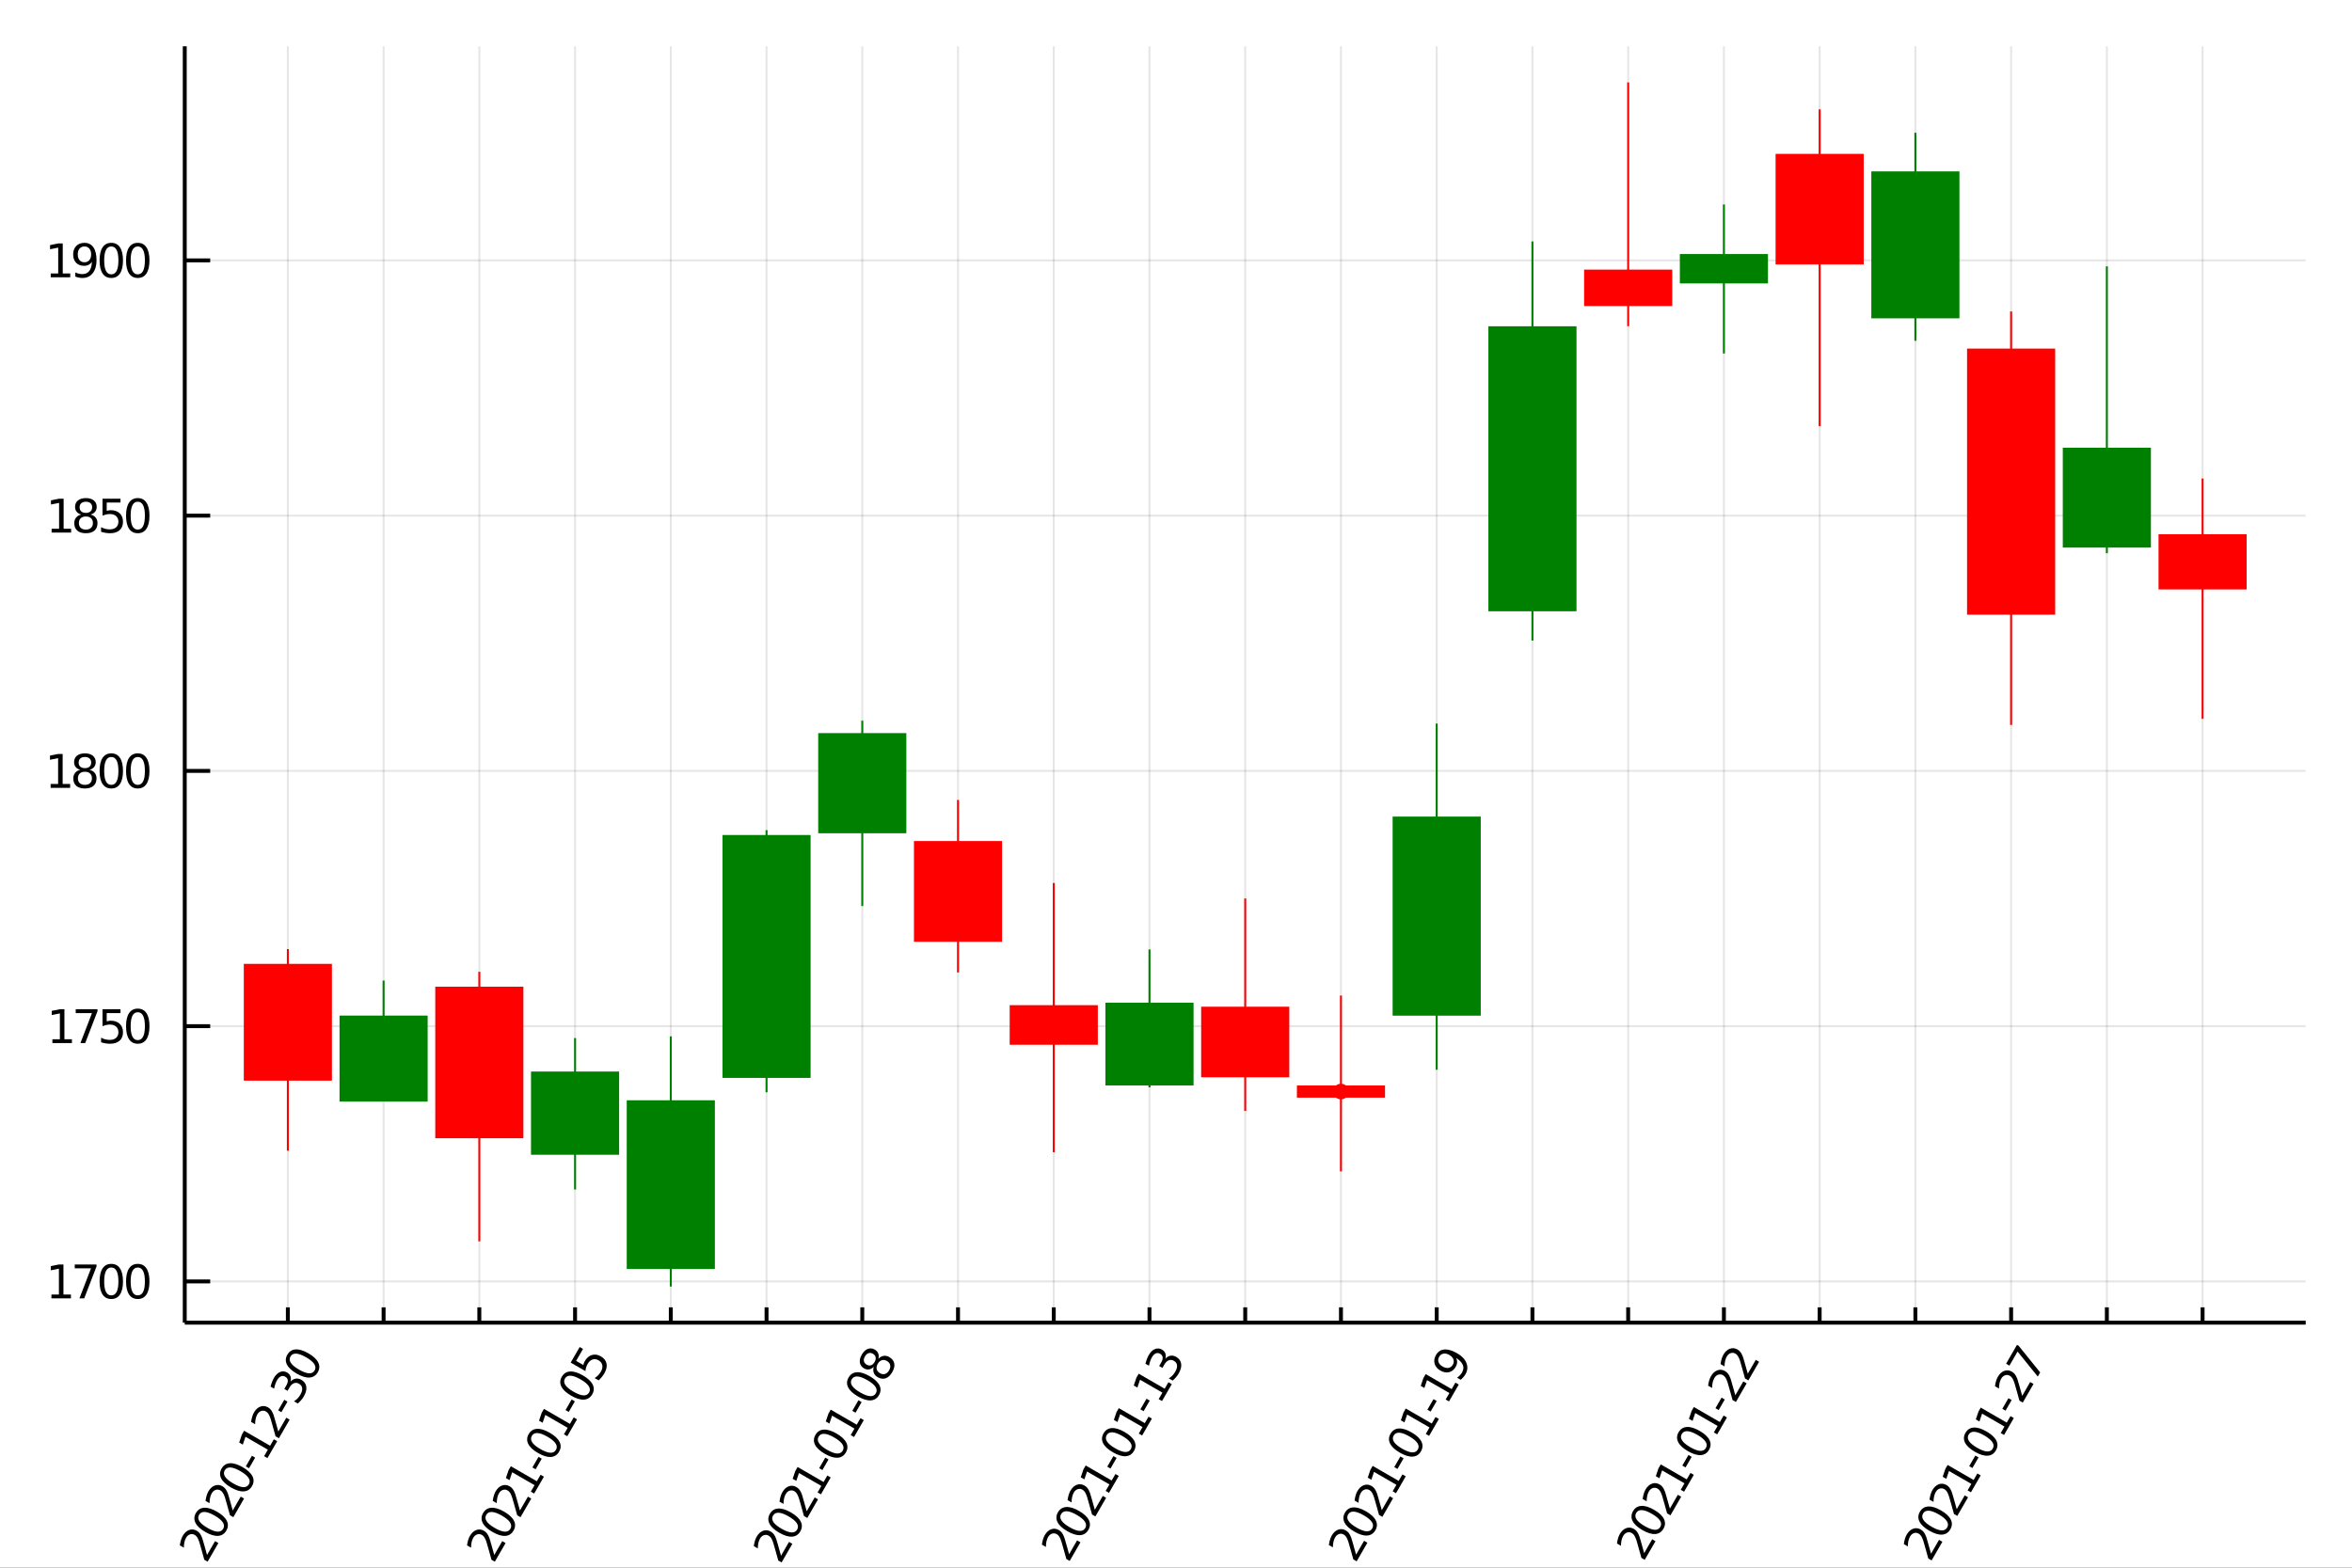 <?xml version="1.0" encoding="utf-8"?>
<svg xmlns="http://www.w3.org/2000/svg" xmlns:xlink="http://www.w3.org/1999/xlink" width="150" height="100" viewBox="0 0 600 400">
<rect x="0" y="0" width="600" height="400" fill="#333333" stroke="none"/>
<defs>
  <clipPath id="clip280">
    <rect x="0" y="0" width="600" height="400"/>
  </clipPath>
</defs>
<path clip-path="url(#clip280)" d="
M0 400 L600 400 L600 0 L0 0  Z
  " fill="#ffffff" fill-rule="evenodd" fill-opacity="1"/>
<defs>
  <clipPath id="clip281">
    <rect x="120" y="0" width="421" height="400"/>
  </clipPath>
</defs>
<path clip-path="url(#clip280)" d="
M47.13 337.479 L588.189 337.479 L588.189 11.811 L47.13 11.811  Z
  " fill="#ffffff" fill-rule="evenodd" fill-opacity="1"/>
<defs>
  <clipPath id="clip282">
    <rect x="47" y="11" width="542" height="327"/>
  </clipPath>
</defs>
<polyline clip-path="url(#clip282)" style="stroke:#000000; stroke-width:0.5; stroke-opacity:0.1; fill:none" points="
  73.433,337.479 73.433,11.811 
  "/>
<polyline clip-path="url(#clip282)" style="stroke:#000000; stroke-width:0.5; stroke-opacity:0.1; fill:none" points="
  97.856,337.479 97.856,11.811 
  "/>
<polyline clip-path="url(#clip282)" style="stroke:#000000; stroke-width:0.5; stroke-opacity:0.1; fill:none" points="
  122.278,337.479 122.278,11.811 
  "/>
<polyline clip-path="url(#clip282)" style="stroke:#000000; stroke-width:0.5; stroke-opacity:0.1; fill:none" points="
  146.701,337.479 146.701,11.811 
  "/>
<polyline clip-path="url(#clip282)" style="stroke:#000000; stroke-width:0.5; stroke-opacity:0.1; fill:none" points="
  171.124,337.479 171.124,11.811 
  "/>
<polyline clip-path="url(#clip282)" style="stroke:#000000; stroke-width:0.5; stroke-opacity:0.1; fill:none" points="
  195.546,337.479 195.546,11.811 
  "/>
<polyline clip-path="url(#clip282)" style="stroke:#000000; stroke-width:0.5; stroke-opacity:0.1; fill:none" points="
  219.969,337.479 219.969,11.811 
  "/>
<polyline clip-path="url(#clip282)" style="stroke:#000000; stroke-width:0.5; stroke-opacity:0.1; fill:none" points="
  244.391,337.479 244.391,11.811 
  "/>
<polyline clip-path="url(#clip282)" style="stroke:#000000; stroke-width:0.5; stroke-opacity:0.1; fill:none" points="
  268.814,337.479 268.814,11.811 
  "/>
<polyline clip-path="url(#clip282)" style="stroke:#000000; stroke-width:0.5; stroke-opacity:0.1; fill:none" points="
  293.237,337.479 293.237,11.811 
  "/>
<polyline clip-path="url(#clip282)" style="stroke:#000000; stroke-width:0.5; stroke-opacity:0.1; fill:none" points="
  317.659,337.479 317.659,11.811 
  "/>
<polyline clip-path="url(#clip282)" style="stroke:#000000; stroke-width:0.5; stroke-opacity:0.1; fill:none" points="
  342.082,337.479 342.082,11.811 
  "/>
<polyline clip-path="url(#clip282)" style="stroke:#000000; stroke-width:0.5; stroke-opacity:0.1; fill:none" points="
  366.505,337.479 366.505,11.811 
  "/>
<polyline clip-path="url(#clip282)" style="stroke:#000000; stroke-width:0.5; stroke-opacity:0.1; fill:none" points="
  390.927,337.479 390.927,11.811 
  "/>
<polyline clip-path="url(#clip282)" style="stroke:#000000; stroke-width:0.5; stroke-opacity:0.1; fill:none" points="
  415.35,337.479 415.35,11.811 
  "/>
<polyline clip-path="url(#clip282)" style="stroke:#000000; stroke-width:0.5; stroke-opacity:0.1; fill:none" points="
  439.773,337.479 439.773,11.811 
  "/>
<polyline clip-path="url(#clip282)" style="stroke:#000000; stroke-width:0.5; stroke-opacity:0.1; fill:none" points="
  464.195,337.479 464.195,11.811 
  "/>
<polyline clip-path="url(#clip282)" style="stroke:#000000; stroke-width:0.5; stroke-opacity:0.1; fill:none" points="
  488.618,337.479 488.618,11.811 
  "/>
<polyline clip-path="url(#clip282)" style="stroke:#000000; stroke-width:0.5; stroke-opacity:0.1; fill:none" points="
  513.041,337.479 513.041,11.811 
  "/>
<polyline clip-path="url(#clip282)" style="stroke:#000000; stroke-width:0.5; stroke-opacity:0.1; fill:none" points="
  537.463,337.479 537.463,11.811 
  "/>
<polyline clip-path="url(#clip282)" style="stroke:#000000; stroke-width:0.5; stroke-opacity:0.1; fill:none" points="
  561.886,337.479 561.886,11.811 
  "/>
<polyline clip-path="url(#clip280)" style="stroke:#000000; stroke-width:1; stroke-opacity:1; fill:none" points="
  47.13,337.479 588.189,337.479 
  "/>
<polyline clip-path="url(#clip280)" style="stroke:#000000; stroke-width:1; stroke-opacity:1; fill:none" points="
  73.433,337.479 73.433,333.571 
  "/>
<polyline clip-path="url(#clip280)" style="stroke:#000000; stroke-width:1; stroke-opacity:1; fill:none" points="
  97.856,337.479 97.856,333.571 
  "/>
<polyline clip-path="url(#clip280)" style="stroke:#000000; stroke-width:1; stroke-opacity:1; fill:none" points="
  122.278,337.479 122.278,333.571 
  "/>
<polyline clip-path="url(#clip280)" style="stroke:#000000; stroke-width:1; stroke-opacity:1; fill:none" points="
  146.701,337.479 146.701,333.571 
  "/>
<polyline clip-path="url(#clip280)" style="stroke:#000000; stroke-width:1; stroke-opacity:1; fill:none" points="
  171.124,337.479 171.124,333.571 
  "/>
<polyline clip-path="url(#clip280)" style="stroke:#000000; stroke-width:1; stroke-opacity:1; fill:none" points="
  195.546,337.479 195.546,333.571 
  "/>
<polyline clip-path="url(#clip280)" style="stroke:#000000; stroke-width:1; stroke-opacity:1; fill:none" points="
  219.969,337.479 219.969,333.571 
  "/>
<polyline clip-path="url(#clip280)" style="stroke:#000000; stroke-width:1; stroke-opacity:1; fill:none" points="
  244.391,337.479 244.391,333.571 
  "/>
<polyline clip-path="url(#clip280)" style="stroke:#000000; stroke-width:1; stroke-opacity:1; fill:none" points="
  268.814,337.479 268.814,333.571 
  "/>
<polyline clip-path="url(#clip280)" style="stroke:#000000; stroke-width:1; stroke-opacity:1; fill:none" points="
  293.237,337.479 293.237,333.571 
  "/>
<polyline clip-path="url(#clip280)" style="stroke:#000000; stroke-width:1; stroke-opacity:1; fill:none" points="
  317.659,337.479 317.659,333.571 
  "/>
<polyline clip-path="url(#clip280)" style="stroke:#000000; stroke-width:1; stroke-opacity:1; fill:none" points="
  342.082,337.479 342.082,333.571 
  "/>
<polyline clip-path="url(#clip280)" style="stroke:#000000; stroke-width:1; stroke-opacity:1; fill:none" points="
  366.505,337.479 366.505,333.571 
  "/>
<polyline clip-path="url(#clip280)" style="stroke:#000000; stroke-width:1; stroke-opacity:1; fill:none" points="
  390.927,337.479 390.927,333.571 
  "/>
<polyline clip-path="url(#clip280)" style="stroke:#000000; stroke-width:1; stroke-opacity:1; fill:none" points="
  415.35,337.479 415.35,333.571 
  "/>
<polyline clip-path="url(#clip280)" style="stroke:#000000; stroke-width:1; stroke-opacity:1; fill:none" points="
  439.773,337.479 439.773,333.571 
  "/>
<polyline clip-path="url(#clip280)" style="stroke:#000000; stroke-width:1; stroke-opacity:1; fill:none" points="
  464.195,337.479 464.195,333.571 
  "/>
<polyline clip-path="url(#clip280)" style="stroke:#000000; stroke-width:1; stroke-opacity:1; fill:none" points="
  488.618,337.479 488.618,333.571 
  "/>
<polyline clip-path="url(#clip280)" style="stroke:#000000; stroke-width:1; stroke-opacity:1; fill:none" points="
  513.041,337.479 513.041,333.571 
  "/>
<polyline clip-path="url(#clip280)" style="stroke:#000000; stroke-width:1; stroke-opacity:1; fill:none" points="
  537.463,337.479 537.463,333.571 
  "/>
<polyline clip-path="url(#clip280)" style="stroke:#000000; stroke-width:1; stroke-opacity:1; fill:none" points="
  561.886,337.479 561.886,333.571 
  "/>
<path clip-path="url(#clip280)" d="M 0 0 M52.819 396.752 L54.859 393.219 L55.711 393.711 L52.968 398.462 L52.116 397.97 Q51.852 397.049 51.423 395.478 Q50.991 393.899 50.848 393.476 Q50.582 392.675 50.316 392.267 Q50.048 391.852 49.683 391.64 Q49.086 391.296 48.467 391.5 Q47.851 391.699 47.464 392.371 Q47.189 392.847 47.047 393.473 Q46.909 394.095 46.897 394.89 L45.875 394.3 Q45.982 393.547 46.164 392.943 Q46.345 392.34 46.6 391.899 Q47.271 390.736 48.252 390.38 Q49.233 390.024 50.205 390.586 Q50.666 390.852 50.981 391.267 Q51.293 391.675 51.591 392.455 Q51.664 392.664 51.973 393.738 Q52.277 394.809 52.819 396.752 Z" fill="#000000" fill-rule="evenodd" fill-opacity="1" /><path clip-path="url(#clip280)" d="M 0 0 M50.779 386.513 Q50.327 387.295 50.87 388.136 Q51.411 388.97 52.955 389.861 Q54.494 390.75 55.491 390.804 Q56.486 390.851 56.938 390.069 Q57.392 389.282 56.851 388.449 Q56.308 387.607 54.769 386.719 Q53.226 385.828 52.23 385.781 Q51.233 385.726 50.779 386.513 M49.977 386.05 Q50.703 384.792 52.082 384.706 Q53.459 384.613 55.354 385.707 Q57.243 386.797 57.856 388.04 Q58.466 389.274 57.74 390.532 Q57.014 391.79 55.636 391.884 Q54.257 391.97 52.368 390.879 Q50.473 389.785 49.863 388.55 Q49.25 387.308 49.977 386.05 Z" fill="#000000" fill-rule="evenodd" fill-opacity="1" /><path clip-path="url(#clip280)" d="M 0 0 M59.373 385.401 L61.413 381.868 L62.264 382.359 L59.522 387.111 L58.669 386.619 Q58.406 385.698 57.976 384.127 Q57.545 382.548 57.402 382.125 Q57.136 381.323 56.87 380.916 Q56.602 380.5 56.236 380.289 Q55.64 379.945 55.021 380.149 Q54.405 380.348 54.017 381.019 Q53.742 381.495 53.601 382.122 Q53.463 382.744 53.451 383.539 L52.429 382.949 Q52.536 382.196 52.718 381.592 Q52.899 380.988 53.154 380.547 Q53.825 379.385 54.806 379.029 Q55.786 378.673 56.759 379.234 Q57.22 379.5 57.534 379.916 Q57.847 380.323 58.145 381.104 Q58.218 381.313 58.527 382.387 Q58.831 383.457 59.373 385.401 Z" fill="#000000" fill-rule="evenodd" fill-opacity="1" /><path clip-path="url(#clip280)" d="M 0 0 M57.332 375.162 Q56.881 375.943 57.424 376.785 Q57.965 377.619 59.509 378.51 Q61.047 379.398 62.045 379.453 Q63.04 379.5 63.492 378.718 Q63.946 377.931 63.405 377.097 Q62.862 376.256 61.323 375.367 Q59.779 374.476 58.784 374.429 Q57.787 374.375 57.332 375.162 M56.53 374.699 Q57.257 373.441 58.636 373.355 Q60.013 373.261 61.907 374.355 Q63.797 375.446 64.409 376.688 Q65.02 377.923 64.293 379.181 Q63.567 380.439 62.19 380.532 Q60.811 380.618 58.921 379.527 Q57.027 378.433 56.417 377.199 Q55.804 375.957 56.53 374.699 Z" fill="#000000" fill-rule="evenodd" fill-opacity="1" /><path clip-path="url(#clip280)" d="M 0 0 M62.708 374.149 L64.268 371.448 L65.09 371.922 L63.53 374.624 L62.708 374.149 Z" fill="#000000" fill-rule="evenodd" fill-opacity="1" /><path clip-path="url(#clip280)" d="M 0 0 M67.373 371.543 L68.328 369.89 L62.62 366.594 L61.942 368.601 L61.02 368.069 L61.692 366.071 L62.276 365.059 L68.907 368.887 L69.862 367.233 L70.713 367.725 L68.225 372.035 L67.373 371.543 Z" fill="#000000" fill-rule="evenodd" fill-opacity="1" /><path clip-path="url(#clip280)" d="M 0 0 M70.999 365.264 L73.039 361.731 L73.891 362.222 L71.148 366.974 L70.296 366.482 Q70.032 365.561 69.603 363.99 Q69.171 362.411 69.028 361.988 Q68.762 361.186 68.496 360.779 Q68.228 360.363 67.862 360.152 Q67.266 359.808 66.647 360.012 Q66.031 360.211 65.643 360.882 Q65.368 361.358 65.227 361.985 Q65.089 362.607 65.077 363.402 L64.055 362.812 Q64.162 362.059 64.344 361.455 Q64.525 360.851 64.78 360.41 Q65.451 359.248 66.432 358.892 Q67.412 358.536 68.385 359.097 Q68.846 359.363 69.16 359.779 Q69.473 360.186 69.771 360.967 Q69.844 361.176 70.153 362.25 Q70.457 363.32 70.999 365.264 Z" fill="#000000" fill-rule="evenodd" fill-opacity="1" /><path clip-path="url(#clip280)" d="M 0 0 M70.957 359.861 L72.517 357.159 L73.339 357.634 L71.779 360.335 L70.957 359.861 Z" fill="#000000" fill-rule="evenodd" fill-opacity="1" /><path clip-path="url(#clip280)" d="M 0 0 M74.11 352.526 Q74.685 351.889 75.41 351.767 Q76.138 351.639 76.86 352.056 Q77.968 352.695 78.134 353.807 Q78.301 354.919 77.491 356.322 Q77.219 356.793 76.834 357.24 Q76.458 357.684 75.965 358.108 L74.988 357.544 Q75.477 357.264 75.891 356.836 Q76.306 356.407 76.621 355.861 Q77.171 354.908 77.082 354.195 Q76.995 353.477 76.279 353.063 Q75.617 352.681 74.977 352.933 Q74.335 353.177 73.858 354.004 L73.354 354.876 L72.522 354.396 L73.049 353.484 Q73.48 352.737 73.413 352.17 Q73.341 351.601 72.779 351.277 Q72.203 350.944 71.66 351.179 Q71.115 351.405 70.675 352.167 Q70.435 352.583 70.25 353.111 Q70.066 353.639 69.926 354.32 L69.024 353.8 Q69.197 353.131 69.406 352.583 Q69.618 352.031 69.875 351.585 Q70.541 350.432 71.455 350.064 Q72.364 349.694 73.256 350.209 Q73.877 350.568 74.103 351.172 Q74.323 351.774 74.11 352.526 Z" fill="#000000" fill-rule="evenodd" fill-opacity="1" /><path clip-path="url(#clip280)" d="M 0 0 M74.103 346.114 Q73.652 346.896 74.195 347.737 Q74.736 348.571 76.279 349.462 Q77.818 350.35 78.816 350.405 Q79.811 350.452 80.262 349.67 Q80.717 348.883 80.176 348.05 Q79.632 347.208 78.094 346.32 Q76.55 345.428 75.555 345.382 Q74.557 345.327 74.103 346.114 M73.301 345.651 Q74.027 344.393 75.407 344.307 Q76.784 344.214 78.678 345.307 Q80.568 346.398 81.18 347.641 Q81.79 348.875 81.064 350.133 Q80.338 351.391 78.961 351.485 Q77.582 351.57 75.692 350.479 Q73.798 349.386 73.187 348.151 Q72.575 346.909 73.301 345.651 Z" fill="#000000" fill-rule="evenodd" fill-opacity="1" /><path clip-path="url(#clip280)" d="M 0 0 M126.084 396.757 L128.124 393.224 L128.976 393.716 L126.233 398.467 L125.381 397.975 Q125.117 397.054 124.688 395.483 Q124.256 393.904 124.113 393.481 Q123.847 392.68 123.581 392.272 Q123.313 391.857 122.948 391.646 Q122.351 391.301 121.732 391.505 Q121.116 391.704 120.728 392.376 Q120.454 392.852 120.312 393.479 Q120.174 394.1 120.162 394.895 L119.14 394.305 Q119.247 393.552 119.429 392.948 Q119.61 392.345 119.865 391.904 Q120.536 390.741 121.517 390.385 Q122.498 390.029 123.47 390.591 Q123.931 390.857 124.246 391.272 Q124.558 391.68 124.856 392.46 Q124.929 392.669 125.238 393.743 Q125.542 394.814 126.084 396.757 Z" fill="#000000" fill-rule="evenodd" fill-opacity="1" /><path clip-path="url(#clip280)" d="M 0 0 M124.044 386.518 Q123.592 387.3 124.135 388.141 Q124.676 388.975 126.22 389.866 Q127.759 390.755 128.756 390.809 Q129.752 390.856 130.203 390.074 Q130.657 389.287 130.116 388.454 Q129.573 387.612 128.034 386.724 Q126.491 385.833 125.495 385.786 Q124.498 385.731 124.044 386.518 M123.242 386.055 Q123.968 384.797 125.347 384.712 Q126.724 384.618 128.619 385.712 Q130.508 386.802 131.121 388.045 Q131.731 389.279 131.005 390.537 Q130.278 391.795 128.901 391.889 Q127.522 391.975 125.633 390.884 Q123.738 389.79 123.128 388.555 Q122.515 387.313 123.242 386.055 Z" fill="#000000" fill-rule="evenodd" fill-opacity="1" /><path clip-path="url(#clip280)" d="M 0 0 M132.638 385.406 L134.678 381.873 L135.53 382.364 L132.786 387.116 L131.935 386.624 Q131.671 385.703 131.241 384.132 Q130.81 382.553 130.667 382.13 Q130.401 381.328 130.135 380.921 Q129.867 380.505 129.501 380.294 Q128.905 379.95 128.286 380.154 Q127.67 380.353 127.282 381.024 Q127.007 381.5 126.866 382.127 Q126.728 382.749 126.716 383.544 L125.694 382.954 Q125.801 382.201 125.983 381.597 Q126.164 380.993 126.419 380.552 Q127.09 379.39 128.071 379.034 Q129.051 378.678 130.024 379.239 Q130.485 379.505 130.799 379.921 Q131.112 380.328 131.41 381.109 Q131.483 381.318 131.792 382.392 Q132.096 383.462 132.638 385.406 Z" fill="#000000" fill-rule="evenodd" fill-opacity="1" /><path clip-path="url(#clip280)" d="M 0 0 M135.412 380.6 L136.367 378.946 L130.659 375.65 L129.981 377.658 L129.059 377.125 L129.731 375.128 L130.316 374.115 L136.946 377.943 L137.901 376.29 L138.753 376.781 L136.264 381.091 L135.412 380.6 Z" fill="#000000" fill-rule="evenodd" fill-opacity="1" /><path clip-path="url(#clip280)" d="M 0 0 M135.82 374.42 L137.379 371.718 L138.201 372.193 L136.642 374.894 L135.82 374.42 Z" fill="#000000" fill-rule="evenodd" fill-opacity="1" /><path clip-path="url(#clip280)" d="M 0 0 M135.67 366.381 Q135.218 367.163 135.761 368.004 Q136.303 368.838 137.846 369.729 Q139.385 370.618 140.382 370.672 Q141.378 370.719 141.829 369.937 Q142.283 369.15 141.742 368.317 Q141.199 367.475 139.66 366.587 Q138.117 365.696 137.121 365.649 Q136.124 365.594 135.67 366.381 M134.868 365.918 Q135.594 364.66 136.973 364.575 Q138.35 364.481 140.245 365.575 Q142.134 366.665 142.747 367.908 Q143.357 369.142 142.631 370.4 Q141.905 371.658 140.527 371.752 Q139.148 371.838 137.259 370.747 Q135.364 369.653 134.754 368.418 Q134.141 367.176 134.868 365.918 Z" fill="#000000" fill-rule="evenodd" fill-opacity="1" /><path clip-path="url(#clip280)" d="M 0 0 M143.862 365.965 L144.816 364.312 L139.108 361.016 L138.43 363.023 L137.508 362.491 L138.18 360.493 L138.765 359.481 L145.395 363.309 L146.35 361.655 L147.202 362.147 L144.714 366.457 L143.862 365.965 Z" fill="#000000" fill-rule="evenodd" fill-opacity="1" /><path clip-path="url(#clip280)" d="M 0 0 M144.269 359.786 L145.828 357.084 L146.65 357.559 L145.091 360.26 L144.269 359.786 Z" fill="#000000" fill-rule="evenodd" fill-opacity="1" /><path clip-path="url(#clip280)" d="M 0 0 M144.119 351.747 Q143.667 352.529 144.21 353.37 Q144.752 354.204 146.295 355.095 Q147.834 355.983 148.831 356.038 Q149.827 356.085 150.278 355.303 Q150.732 354.516 150.191 353.683 Q149.648 352.841 148.109 351.953 Q146.566 351.062 145.57 351.015 Q144.573 350.96 144.119 351.747 M143.317 351.284 Q144.043 350.026 145.422 349.94 Q146.799 349.847 148.694 350.94 Q150.583 352.031 151.196 353.274 Q151.806 354.508 151.08 355.766 Q150.354 357.024 148.976 357.118 Q147.597 357.203 145.708 356.113 Q143.813 355.019 143.203 353.784 Q142.59 352.542 143.317 351.284 Z" fill="#000000" fill-rule="evenodd" fill-opacity="1" /><path clip-path="url(#clip280)" d="M 0 0 M145.585 347.669 L147.879 343.694 L148.731 344.186 L146.972 347.233 L148.806 348.292 Q148.858 348.028 148.951 347.788 Q149.038 347.544 149.165 347.323 Q149.888 346.071 150.997 345.735 Q152.107 345.4 153.279 346.077 Q154.487 346.774 154.725 347.914 Q154.957 349.05 154.167 350.419 Q153.895 350.89 153.532 351.335 Q153.171 351.774 152.709 352.203 L151.692 351.616 Q152.198 351.306 152.596 350.895 Q152.994 350.483 153.304 349.947 Q153.804 349.08 153.64 348.31 Q153.477 347.541 152.695 347.089 Q151.913 346.638 151.165 346.881 Q150.416 347.124 149.916 347.991 Q149.681 348.397 149.537 348.855 Q149.396 349.308 149.343 349.839 L145.585 347.669 Z" fill="#000000" fill-rule="evenodd" fill-opacity="1" /><path clip-path="url(#clip280)" d="M 0 0 M199.239 396.953 L201.279 393.419 L202.131 393.911 L199.388 398.662 L198.536 398.171 Q198.272 397.25 197.843 395.679 Q197.411 394.1 197.268 393.677 Q197.002 392.875 196.737 392.468 Q196.469 392.052 196.103 391.841 Q195.506 391.497 194.887 391.701 Q194.271 391.9 193.884 392.571 Q193.609 393.047 193.467 393.674 Q193.329 394.296 193.317 395.091 L192.295 394.501 Q192.403 393.747 192.584 393.144 Q192.765 392.54 193.02 392.099 Q193.691 390.937 194.672 390.581 Q195.653 390.225 196.625 390.786 Q197.086 391.052 197.401 391.468 Q197.713 391.875 198.011 392.656 Q198.084 392.865 198.393 393.939 Q198.697 395.009 199.239 396.953 Z" fill="#000000" fill-rule="evenodd" fill-opacity="1" /><path clip-path="url(#clip280)" d="M 0 0 M197.199 386.714 Q196.747 387.495 197.29 388.337 Q197.832 389.171 199.375 390.062 Q200.914 390.95 201.911 391.005 Q202.907 391.052 203.358 390.27 Q203.812 389.483 203.271 388.649 Q202.728 387.808 201.189 386.919 Q199.646 386.028 198.65 385.981 Q197.653 385.927 197.199 386.714 M196.397 386.251 Q197.123 384.993 198.502 384.907 Q199.879 384.813 201.774 385.907 Q203.663 386.998 204.276 388.24 Q204.886 389.475 204.16 390.733 Q203.434 391.991 202.056 392.084 Q200.677 392.17 198.788 391.079 Q196.893 389.985 196.283 388.751 Q195.67 387.509 196.397 386.251 Z" fill="#000000" fill-rule="evenodd" fill-opacity="1" /><path clip-path="url(#clip280)" d="M 0 0 M205.793 385.601 L207.833 382.068 L208.685 382.56 L205.942 387.311 L205.09 386.819 Q204.826 385.898 204.397 384.327 Q203.965 382.748 203.822 382.325 Q203.556 381.524 203.29 381.116 Q203.022 380.701 202.656 380.489 Q202.06 380.145 201.441 380.349 Q200.825 380.548 200.437 381.22 Q200.162 381.696 200.021 382.322 Q199.883 382.944 199.871 383.739 L198.849 383.149 Q198.956 382.396 199.138 381.792 Q199.319 381.189 199.574 380.748 Q200.245 379.585 201.226 379.229 Q202.206 378.873 203.179 379.434 Q203.64 379.701 203.954 380.116 Q204.267 380.524 204.565 381.304 Q204.638 381.513 204.947 382.587 Q205.251 383.658 205.793 385.601 Z" fill="#000000" fill-rule="evenodd" fill-opacity="1" /><path clip-path="url(#clip280)" d="M 0 0 M208.568 380.795 L209.522 379.141 L203.814 375.845 L203.136 377.853 L202.214 377.321 L202.886 375.323 L203.471 374.311 L210.101 378.139 L211.056 376.485 L211.908 376.977 L209.42 381.287 L208.568 380.795 Z" fill="#000000" fill-rule="evenodd" fill-opacity="1" /><path clip-path="url(#clip280)" d="M 0 0 M208.975 374.615 L210.534 371.914 L211.356 372.388 L209.797 375.09 L208.975 374.615 Z" fill="#000000" fill-rule="evenodd" fill-opacity="1" /><path clip-path="url(#clip280)" d="M 0 0 M208.825 366.577 Q208.373 367.358 208.917 368.2 Q209.458 369.034 211.001 369.925 Q212.54 370.813 213.537 370.868 Q214.533 370.915 214.984 370.133 Q215.438 369.346 214.897 368.512 Q214.354 367.671 212.815 366.782 Q211.272 365.891 210.276 365.844 Q209.279 365.79 208.825 366.577 M208.023 366.114 Q208.749 364.856 210.128 364.77 Q211.505 364.676 213.4 365.77 Q215.289 366.861 215.902 368.103 Q216.512 369.338 215.786 370.596 Q215.06 371.854 213.683 371.947 Q212.303 372.033 210.414 370.942 Q208.519 369.848 207.909 368.614 Q207.297 367.372 208.023 366.114 Z" fill="#000000" fill-rule="evenodd" fill-opacity="1" /><path clip-path="url(#clip280)" d="M 0 0 M217.017 366.161 L217.971 364.507 L212.263 361.211 L211.585 363.219 L210.663 362.686 L211.335 360.689 L211.92 359.677 L218.55 363.505 L219.505 361.851 L220.357 362.343 L217.869 366.653 L217.017 366.161 Z" fill="#000000" fill-rule="evenodd" fill-opacity="1" /><path clip-path="url(#clip280)" d="M 0 0 M217.424 359.981 L218.983 357.28 L219.805 357.754 L218.246 360.456 L217.424 359.981 Z" fill="#000000" fill-rule="evenodd" fill-opacity="1" /><path clip-path="url(#clip280)" d="M 0 0 M217.274 351.942 Q216.822 352.724 217.366 353.566 Q217.907 354.399 219.45 355.291 Q220.989 356.179 221.986 356.234 Q222.982 356.28 223.433 355.499 Q223.887 354.712 223.346 353.878 Q222.803 353.037 221.264 352.148 Q219.721 351.257 218.725 351.21 Q217.728 351.156 217.274 351.942 M216.472 351.479 Q217.198 350.222 218.577 350.136 Q219.955 350.042 221.849 351.136 Q223.738 352.227 224.351 353.469 Q224.961 354.704 224.235 355.962 Q223.509 357.219 222.132 357.313 Q220.752 357.399 218.863 356.308 Q216.968 355.214 216.358 353.98 Q215.746 352.737 216.472 351.479 Z" fill="#000000" fill-rule="evenodd" fill-opacity="1" /><path clip-path="url(#clip280)" d="M 0 0 M223.913 347.977 Q223.496 348.699 223.642 349.338 Q223.791 349.972 224.467 350.362 Q225.144 350.753 225.767 350.565 Q226.393 350.372 226.81 349.65 Q227.226 348.928 227.081 348.289 Q226.93 347.648 226.258 347.26 Q225.582 346.869 224.956 347.063 Q224.333 347.251 223.913 347.977 M222.898 348.741 Q222.361 349.3 221.704 349.408 Q221.049 349.512 220.408 349.141 Q219.511 348.623 219.357 347.686 Q219.206 346.743 219.849 345.631 Q220.494 344.513 221.382 344.178 Q222.271 343.842 223.168 344.36 Q223.81 344.73 224.045 345.354 Q224.282 345.972 224.069 346.711 Q224.662 346.078 225.393 345.958 Q226.126 345.834 226.843 346.248 Q227.93 346.876 228.127 347.878 Q228.326 348.875 227.612 350.113 Q226.897 351.351 225.931 351.682 Q224.967 352.008 223.88 351.38 Q223.163 350.966 222.904 350.269 Q222.645 349.571 222.898 348.741 M221.085 348.189 Q221.666 348.524 222.2 348.352 Q222.737 348.174 223.116 347.517 Q223.492 346.866 223.378 346.312 Q223.266 345.753 222.685 345.417 Q222.103 345.082 221.564 345.265 Q221.027 345.442 220.65 346.094 Q220.271 346.75 220.386 347.304 Q220.503 347.853 221.085 348.189 Z" fill="#000000" fill-rule="evenodd" fill-opacity="1" /><path clip-path="url(#clip280)" d="M 0 0 M272.73 396.567 L274.77 393.034 L275.622 393.525 L272.878 398.277 L272.027 397.785 Q271.763 396.864 271.333 395.293 Q270.902 393.714 270.759 393.291 Q270.493 392.489 270.227 392.082 Q269.959 391.666 269.593 391.455 Q268.997 391.111 268.378 391.315 Q267.762 391.514 267.374 392.185 Q267.099 392.661 266.958 393.288 Q266.82 393.91 266.808 394.705 L265.786 394.115 Q265.893 393.362 266.075 392.758 Q266.256 392.154 266.511 391.713 Q267.182 390.551 268.163 390.195 Q269.143 389.839 270.116 390.4 Q270.577 390.666 270.891 391.082 Q271.204 391.49 271.502 392.27 Q271.575 392.479 271.884 393.553 Q272.188 394.623 272.73 396.567 Z" fill="#000000" fill-rule="evenodd" fill-opacity="1" /><path clip-path="url(#clip280)" d="M 0 0 M270.689 386.328 Q270.238 387.11 270.781 387.951 Q271.322 388.785 272.866 389.676 Q274.404 390.564 275.402 390.619 Q276.397 390.666 276.849 389.884 Q277.303 389.097 276.762 388.263 Q276.219 387.422 274.68 386.534 Q273.136 385.642 272.141 385.596 Q271.144 385.541 270.689 386.328 M269.887 385.865 Q270.614 384.607 271.993 384.521 Q273.37 384.427 275.265 385.521 Q277.154 386.612 277.766 387.854 Q278.377 389.089 277.651 390.347 Q276.924 391.605 275.547 391.698 Q274.168 391.784 272.278 390.693 Q270.384 389.599 269.774 388.365 Q269.161 387.123 269.887 385.865 Z" fill="#000000" fill-rule="evenodd" fill-opacity="1" /><path clip-path="url(#clip280)" d="M 0 0 M279.283 385.215 L281.323 381.682 L282.175 382.174 L279.432 386.925 L278.58 386.433 Q278.317 385.513 277.887 383.941 Q277.456 382.363 277.313 381.939 Q277.047 381.138 276.781 380.73 Q276.513 380.315 276.147 380.104 Q275.551 379.759 274.932 379.963 Q274.316 380.162 273.928 380.834 Q273.653 381.31 273.512 381.937 Q273.373 382.558 273.362 383.354 L272.34 382.763 Q272.447 382.01 272.628 381.406 Q272.81 380.803 273.064 380.362 Q273.736 379.199 274.716 378.843 Q275.697 378.487 276.669 379.049 Q277.13 379.315 277.445 379.73 Q277.758 380.138 278.056 380.918 Q278.129 381.127 278.438 382.201 Q278.742 383.272 279.283 385.215 Z" fill="#000000" fill-rule="evenodd" fill-opacity="1" /><path clip-path="url(#clip280)" d="M 0 0 M282.058 380.409 L283.013 378.755 L277.305 375.46 L276.627 377.467 L275.705 376.935 L276.377 374.937 L276.961 373.925 L283.592 377.753 L284.547 376.099 L285.399 376.591 L282.91 380.901 L282.058 380.409 Z" fill="#000000" fill-rule="evenodd" fill-opacity="1" /><path clip-path="url(#clip280)" d="M 0 0 M282.466 374.229 L284.025 371.528 L284.847 372.002 L283.287 374.704 L282.466 374.229 Z" fill="#000000" fill-rule="evenodd" fill-opacity="1" /><path clip-path="url(#clip280)" d="M 0 0 M282.315 366.191 Q281.864 366.973 282.407 367.814 Q282.948 368.648 284.492 369.539 Q286.031 370.427 287.028 370.482 Q288.023 370.529 288.475 369.747 Q288.929 368.96 288.388 368.126 Q287.845 367.285 286.306 366.397 Q284.763 365.505 283.767 365.459 Q282.77 365.404 282.315 366.191 M281.514 365.728 Q282.24 364.47 283.619 364.384 Q284.996 364.29 286.891 365.384 Q288.78 366.475 289.393 367.717 Q290.003 368.952 289.277 370.21 Q288.55 371.468 287.173 371.561 Q285.794 371.647 283.905 370.556 Q282.01 369.463 281.4 368.228 Q280.787 366.986 281.514 365.728 Z" fill="#000000" fill-rule="evenodd" fill-opacity="1" /><path clip-path="url(#clip280)" d="M 0 0 M290.507 365.775 L291.462 364.121 L285.754 360.825 L285.076 362.833 L284.154 362.301 L284.826 360.303 L285.41 359.291 L292.041 363.119 L292.996 361.465 L293.848 361.957 L291.359 366.267 L290.507 365.775 Z" fill="#000000" fill-rule="evenodd" fill-opacity="1" /><path clip-path="url(#clip280)" d="M 0 0 M290.915 359.595 L292.474 356.894 L293.296 357.368 L291.736 360.07 L290.915 359.595 Z" fill="#000000" fill-rule="evenodd" fill-opacity="1" /><path clip-path="url(#clip280)" d="M 0 0 M295.58 356.989 L296.534 355.336 L290.826 352.04 L290.148 354.047 L289.226 353.515 L289.898 351.518 L290.483 350.505 L297.113 354.333 L298.068 352.679 L298.92 353.171 L296.432 357.481 L295.58 356.989 Z" fill="#000000" fill-rule="evenodd" fill-opacity="1" /><path clip-path="url(#clip280)" d="M 0 0 M297.29 346.677 Q297.865 346.04 298.591 345.918 Q299.319 345.791 300.041 346.207 Q301.148 346.847 301.315 347.959 Q301.481 349.07 300.671 350.474 Q300.399 350.945 300.015 351.391 Q299.638 351.835 299.146 352.259 L298.169 351.695 Q298.657 351.416 299.072 350.987 Q299.487 350.558 299.802 350.012 Q300.352 349.06 300.262 348.347 Q300.176 347.628 299.459 347.215 Q298.798 346.833 298.158 347.085 Q297.515 347.329 297.038 348.156 L296.535 349.028 L295.703 348.547 L296.229 347.635 Q296.66 346.888 296.593 346.322 Q296.521 345.752 295.96 345.428 Q295.384 345.095 294.841 345.33 Q294.295 345.556 293.856 346.318 Q293.615 346.734 293.431 347.262 Q293.246 347.791 293.107 348.472 L292.205 347.951 Q292.377 347.282 292.586 346.735 Q292.798 346.182 293.056 345.736 Q293.721 344.583 294.635 344.216 Q295.544 343.845 296.436 344.36 Q297.058 344.719 297.283 345.324 Q297.504 345.925 297.29 346.677 Z" fill="#000000" fill-rule="evenodd" fill-opacity="1" /><path clip-path="url(#clip280)" d="M 0 0 M345.94 396.667 L347.98 393.134 L348.832 393.626 L346.089 398.377 L345.237 397.885 Q344.973 396.964 344.543 395.393 Q344.112 393.814 343.969 393.391 Q343.703 392.589 343.437 392.182 Q343.169 391.767 342.803 391.555 Q342.207 391.211 341.588 391.415 Q340.972 391.614 340.584 392.285 Q340.309 392.762 340.168 393.388 Q340.03 394.01 340.018 394.805 L338.996 394.215 Q339.103 393.462 339.285 392.858 Q339.466 392.255 339.721 391.814 Q340.392 390.651 341.373 390.295 Q342.353 389.939 343.326 390.5 Q343.787 390.767 344.101 391.182 Q344.414 391.59 344.712 392.37 Q344.785 392.579 345.094 393.653 Q345.398 394.724 345.94 396.667 Z" fill="#000000" fill-rule="evenodd" fill-opacity="1" /><path clip-path="url(#clip280)" d="M 0 0 M343.899 386.428 Q343.448 387.21 343.991 388.051 Q344.532 388.885 346.076 389.776 Q347.614 390.664 348.612 390.719 Q349.607 390.766 350.059 389.984 Q350.513 389.197 349.972 388.364 Q349.429 387.522 347.89 386.634 Q346.346 385.743 345.351 385.696 Q344.354 385.641 343.899 386.428 M343.097 385.965 Q343.824 384.707 345.203 384.621 Q346.58 384.528 348.475 385.621 Q350.364 386.712 350.976 387.955 Q351.587 389.189 350.861 390.447 Q350.134 391.705 348.757 391.799 Q347.378 391.884 345.488 390.793 Q343.594 389.7 342.984 388.465 Q342.371 387.223 343.097 385.965 Z" fill="#000000" fill-rule="evenodd" fill-opacity="1" /><path clip-path="url(#clip280)" d="M 0 0 M352.493 385.316 L354.533 381.782 L355.385 382.274 L352.642 387.025 L351.79 386.533 Q351.527 385.613 351.097 384.042 Q350.666 382.463 350.523 382.039 Q350.257 381.238 349.991 380.83 Q349.723 380.415 349.357 380.204 Q348.761 379.859 348.142 380.063 Q347.526 380.262 347.138 380.934 Q346.863 381.41 346.722 382.037 Q346.583 382.659 346.572 383.454 L345.55 382.864 Q345.657 382.11 345.838 381.507 Q346.02 380.903 346.275 380.462 Q346.946 379.299 347.926 378.943 Q348.907 378.587 349.879 379.149 Q350.34 379.415 350.655 379.831 Q350.968 380.238 351.266 381.018 Q351.339 381.228 351.648 382.301 Q351.952 383.372 352.493 385.316 Z" fill="#000000" fill-rule="evenodd" fill-opacity="1" /><path clip-path="url(#clip280)" d="M 0 0 M355.268 380.509 L356.223 378.855 L350.515 375.56 L349.837 377.567 L348.915 377.035 L349.587 375.037 L350.171 374.025 L356.802 377.853 L357.757 376.199 L358.609 376.691 L356.12 381.001 L355.268 380.509 Z" fill="#000000" fill-rule="evenodd" fill-opacity="1" /><path clip-path="url(#clip280)" d="M 0 0 M355.676 374.329 L357.235 371.628 L358.057 372.103 L356.497 374.804 L355.676 374.329 Z" fill="#000000" fill-rule="evenodd" fill-opacity="1" /><path clip-path="url(#clip280)" d="M 0 0 M355.525 366.291 Q355.074 367.073 355.617 367.914 Q356.158 368.748 357.702 369.639 Q359.241 370.527 360.238 370.582 Q361.233 370.629 361.685 369.847 Q362.139 369.06 361.598 368.227 Q361.055 367.385 359.516 366.497 Q357.973 365.606 356.977 365.559 Q355.98 365.504 355.525 366.291 M354.724 365.828 Q355.45 364.57 356.829 364.484 Q358.206 364.391 360.101 365.484 Q361.99 366.575 362.603 367.818 Q363.213 369.052 362.487 370.31 Q361.76 371.568 360.383 371.662 Q359.004 371.747 357.115 370.656 Q355.22 369.563 354.61 368.328 Q353.997 367.086 354.724 365.828 Z" fill="#000000" fill-rule="evenodd" fill-opacity="1" /><path clip-path="url(#clip280)" d="M 0 0 M363.717 365.875 L364.672 364.221 L358.964 360.926 L358.286 362.933 L357.364 362.401 L358.036 360.403 L358.62 359.391 L365.251 363.219 L366.206 361.565 L367.058 362.057 L364.569 366.367 L363.717 365.875 Z" fill="#000000" fill-rule="evenodd" fill-opacity="1" /><path clip-path="url(#clip280)" d="M 0 0 M364.125 359.695 L365.684 356.994 L366.506 357.469 L364.947 360.17 L364.125 359.695 Z" fill="#000000" fill-rule="evenodd" fill-opacity="1" /><path clip-path="url(#clip280)" d="M 0 0 M368.79 357.09 L369.745 355.436 L364.036 352.14 L363.358 354.148 L362.436 353.615 L363.108 351.618 L363.693 350.605 L370.323 354.434 L371.278 352.78 L372.13 353.272 L369.642 357.582 L368.79 357.09 Z" fill="#000000" fill-rule="evenodd" fill-opacity="1" /><path clip-path="url(#clip280)" d="M 0 0 M372.626 352.054 L371.704 351.522 Q372.104 351.245 372.425 350.909 Q372.746 350.573 372.963 350.197 Q373.541 349.195 373.174 348.281 Q372.804 347.359 371.474 346.491 Q371.737 347.031 371.71 347.61 Q371.683 348.189 371.371 348.73 Q370.723 349.853 369.667 350.119 Q368.609 350.377 367.431 349.697 Q366.279 349.031 365.976 347.948 Q365.673 346.864 366.327 345.731 Q367.076 344.433 368.467 344.327 Q369.856 344.214 371.75 345.307 Q373.519 346.329 374.09 347.781 Q374.66 349.226 373.841 350.644 Q373.621 351.025 373.32 351.373 Q373.019 351.72 372.626 352.054 M370.617 348.208 Q371.01 347.526 370.773 346.861 Q370.538 346.191 369.726 345.723 Q368.919 345.257 368.222 345.389 Q367.522 345.512 367.128 346.194 Q366.735 346.876 366.974 347.549 Q367.212 348.214 368.019 348.679 Q368.831 349.148 369.525 349.021 Q370.223 348.89 370.617 348.208 Z" fill="#000000" fill-rule="evenodd" fill-opacity="1" /><path clip-path="url(#clip280)" d="M 0 0 M419.43 396.281 L421.47 392.748 L422.322 393.24 L419.579 397.991 L418.727 397.499 Q418.464 396.578 418.034 395.007 Q417.603 393.428 417.46 393.005 Q417.194 392.203 416.928 391.796 Q416.66 391.381 416.294 391.169 Q415.698 390.825 415.079 391.029 Q414.463 391.228 414.075 391.9 Q413.8 392.376 413.659 393.002 Q413.52 393.624 413.509 394.419 L412.487 393.829 Q412.594 393.076 412.775 392.472 Q412.957 391.869 413.211 391.428 Q413.883 390.265 414.863 389.909 Q415.844 389.553 416.816 390.114 Q417.277 390.381 417.592 390.796 Q417.905 391.204 418.203 391.984 Q418.276 392.193 418.585 393.267 Q418.888 394.338 419.43 396.281 Z" fill="#000000" fill-rule="evenodd" fill-opacity="1" /><path clip-path="url(#clip280)" d="M 0 0 M417.39 386.042 Q416.939 386.824 417.482 387.665 Q418.023 388.499 419.567 389.39 Q421.105 390.278 422.103 390.333 Q423.098 390.38 423.549 389.598 Q424.004 388.811 423.463 387.978 Q422.919 387.136 421.381 386.248 Q419.837 385.357 418.842 385.31 Q417.844 385.255 417.39 386.042 M416.588 385.579 Q417.314 384.321 418.694 384.235 Q420.071 384.142 421.965 385.235 Q423.855 386.326 424.467 387.569 Q425.078 388.803 424.351 390.061 Q423.625 391.319 422.248 391.413 Q420.869 391.498 418.979 390.408 Q417.085 389.314 416.474 388.079 Q415.862 386.837 416.588 385.579 Z" fill="#000000" fill-rule="evenodd" fill-opacity="1" /><path clip-path="url(#clip280)" d="M 0 0 M425.984 384.93 L428.024 381.396 L428.876 381.888 L426.133 386.639 L425.281 386.148 Q425.017 385.227 424.588 383.656 Q424.156 382.077 424.013 381.653 Q423.748 380.852 423.482 380.444 Q423.214 380.029 422.848 379.818 Q422.252 379.474 421.633 379.678 Q421.017 379.877 420.629 380.548 Q420.354 381.024 420.213 381.651 Q420.074 382.273 420.063 383.068 L419.04 382.478 Q419.148 381.724 419.329 381.121 Q419.511 380.517 419.765 380.076 Q420.437 378.914 421.417 378.558 Q422.398 378.202 423.37 378.763 Q423.831 379.029 424.146 379.445 Q424.458 379.852 424.756 380.632 Q424.829 380.842 425.138 381.915 Q425.442 382.986 425.984 384.93 Z" fill="#000000" fill-rule="evenodd" fill-opacity="1" /><path clip-path="url(#clip280)" d="M 0 0 M428.759 380.123 L429.714 378.47 L424.006 375.174 L423.328 377.181 L422.406 376.649 L423.078 374.652 L423.662 373.639 L430.293 377.467 L431.247 375.813 L432.099 376.305 L429.611 380.615 L428.759 380.123 Z" fill="#000000" fill-rule="evenodd" fill-opacity="1" /><path clip-path="url(#clip280)" d="M 0 0 M429.166 373.944 L430.726 371.242 L431.548 371.717 L429.988 374.418 L429.166 373.944 Z" fill="#000000" fill-rule="evenodd" fill-opacity="1" /><path clip-path="url(#clip280)" d="M 0 0 M429.016 365.905 Q428.565 366.687 429.108 367.528 Q429.649 368.362 431.193 369.253 Q432.731 370.142 433.729 370.196 Q434.724 370.243 435.176 369.461 Q435.63 368.674 435.089 367.841 Q434.545 366.999 433.007 366.111 Q431.463 365.22 430.468 365.173 Q429.47 365.118 429.016 365.905 M428.214 365.442 Q428.941 364.184 430.32 364.098 Q431.697 364.005 433.591 365.099 Q435.481 366.189 436.093 367.432 Q436.704 368.666 435.977 369.924 Q435.251 371.182 433.874 371.276 Q432.495 371.361 430.605 370.271 Q428.711 369.177 428.101 367.942 Q427.488 366.7 428.214 365.442 Z" fill="#000000" fill-rule="evenodd" fill-opacity="1" /><path clip-path="url(#clip280)" d="M 0 0 M437.208 365.489 L438.163 363.835 L432.455 360.54 L431.777 362.547 L430.855 362.015 L431.527 360.017 L432.111 359.005 L438.742 362.833 L439.696 361.179 L440.548 361.671 L438.06 365.981 L437.208 365.489 Z" fill="#000000" fill-rule="evenodd" fill-opacity="1" /><path clip-path="url(#clip280)" d="M 0 0 M437.615 359.309 L439.175 356.608 L439.997 357.083 L438.437 359.784 L437.615 359.309 Z" fill="#000000" fill-rule="evenodd" fill-opacity="1" /><path clip-path="url(#clip280)" d="M 0 0 M442.683 356.007 L444.722 352.474 L445.574 352.966 L442.831 357.717 L441.979 357.225 Q441.716 356.304 441.286 354.733 Q440.855 353.154 440.712 352.731 Q440.446 351.929 440.18 351.522 Q439.912 351.107 439.546 350.895 Q438.95 350.551 438.331 350.755 Q437.715 350.954 437.327 351.626 Q437.052 352.102 436.911 352.728 Q436.773 353.35 436.761 354.145 L435.739 353.555 Q435.846 352.802 436.028 352.198 Q436.209 351.595 436.464 351.154 Q437.135 349.991 438.116 349.635 Q439.096 349.279 440.069 349.84 Q440.53 350.107 440.844 350.522 Q441.157 350.93 441.455 351.71 Q441.528 351.919 441.837 352.993 Q442.141 354.064 442.683 356.007 Z" fill="#000000" fill-rule="evenodd" fill-opacity="1" /><path clip-path="url(#clip280)" d="M 0 0 M445.86 350.504 L447.9 346.971 L448.752 347.463 L446.009 352.214 L445.157 351.722 Q444.893 350.802 444.463 349.23 Q444.032 347.652 443.889 347.228 Q443.623 346.427 443.357 346.019 Q443.089 345.604 442.723 345.393 Q442.127 345.048 441.508 345.252 Q440.892 345.451 440.504 346.123 Q440.229 346.599 440.088 347.226 Q439.95 347.847 439.938 348.643 L438.916 348.052 Q439.023 347.299 439.205 346.696 Q439.386 346.092 439.641 345.651 Q440.312 344.488 441.293 344.132 Q442.273 343.776 443.246 344.338 Q443.707 344.604 444.021 345.019 Q444.334 345.427 444.632 346.207 Q444.705 346.416 445.014 347.49 Q445.318 348.561 445.86 350.504 Z" fill="#000000" fill-rule="evenodd" fill-opacity="1" /><path clip-path="url(#clip280)" d="M 0 0 M492.611 396.432 L494.651 392.898 L495.503 393.39 L492.76 398.141 L491.908 397.649 Q491.645 396.729 491.215 395.158 Q490.784 393.579 490.641 393.155 Q490.375 392.354 490.109 391.946 Q489.841 391.531 489.475 391.32 Q488.879 390.975 488.26 391.179 Q487.644 391.378 487.256 392.05 Q486.981 392.526 486.84 393.153 Q486.702 393.774 486.69 394.57 L485.668 393.979 Q485.775 393.226 485.957 392.623 Q486.138 392.019 486.393 391.578 Q487.064 390.415 488.045 390.059 Q489.025 389.703 489.997 390.265 Q490.459 390.531 490.773 390.947 Q491.086 391.354 491.384 392.134 Q491.457 392.344 491.766 393.417 Q492.07 394.488 492.611 396.432 Z" fill="#000000" fill-rule="evenodd" fill-opacity="1" /><path clip-path="url(#clip280)" d="M 0 0 M490.571 386.192 Q490.12 386.974 490.663 387.816 Q491.204 388.649 492.748 389.541 Q494.286 390.429 495.284 390.484 Q496.279 390.53 496.731 389.748 Q497.185 388.962 496.644 388.128 Q496.101 387.287 494.562 386.398 Q493.018 385.507 492.023 385.46 Q491.025 385.406 490.571 386.192 M489.769 385.729 Q490.496 384.471 491.875 384.386 Q493.252 384.292 495.146 385.386 Q497.036 386.477 497.648 387.719 Q498.259 388.954 497.532 390.211 Q496.806 391.469 495.429 391.563 Q494.05 391.649 492.16 390.558 Q490.266 389.464 489.656 388.23 Q489.043 386.987 489.769 385.729 Z" fill="#000000" fill-rule="evenodd" fill-opacity="1" /><path clip-path="url(#clip280)" d="M 0 0 M499.165 385.08 L501.205 381.547 L502.057 382.039 L499.314 386.79 L498.462 386.298 Q498.199 385.377 497.769 383.806 Q497.338 382.227 497.194 381.804 Q496.929 381.002 496.663 380.595 Q496.395 380.179 496.029 379.968 Q495.433 379.624 494.814 379.828 Q494.198 380.027 493.81 380.698 Q493.535 381.175 493.394 381.801 Q493.255 382.423 493.244 383.218 L492.221 382.628 Q492.329 381.875 492.51 381.271 Q492.692 380.668 492.946 380.227 Q493.618 379.064 494.598 378.708 Q495.579 378.352 496.551 378.913 Q497.012 379.179 497.327 379.595 Q497.64 380.003 497.938 380.783 Q498.011 380.992 498.32 382.066 Q498.623 383.137 499.165 385.08 Z" fill="#000000" fill-rule="evenodd" fill-opacity="1" /><path clip-path="url(#clip280)" d="M 0 0 M501.94 380.274 L502.895 378.62 L497.187 375.324 L496.509 377.332 L495.587 376.799 L496.259 374.802 L496.843 373.789 L503.474 377.618 L504.429 375.964 L505.281 376.456 L502.792 380.766 L501.94 380.274 Z" fill="#000000" fill-rule="evenodd" fill-opacity="1" /><path clip-path="url(#clip280)" d="M 0 0 M502.347 374.094 L503.907 371.393 L504.729 371.867 L503.169 374.568 L502.347 374.094 Z" fill="#000000" fill-rule="evenodd" fill-opacity="1" /><path clip-path="url(#clip280)" d="M 0 0 M502.197 366.055 Q501.746 366.837 502.289 367.679 Q502.83 368.512 504.374 369.404 Q505.912 370.292 506.91 370.347 Q507.905 370.393 508.357 369.612 Q508.811 368.825 508.27 367.991 Q507.727 367.15 506.188 366.261 Q504.644 365.37 503.649 365.323 Q502.652 365.269 502.197 366.055 M501.395 365.592 Q502.122 364.334 503.501 364.249 Q504.878 364.155 506.773 365.249 Q508.662 366.34 509.274 367.582 Q509.885 368.817 509.159 370.074 Q508.432 371.332 507.055 371.426 Q505.676 371.512 503.786 370.421 Q501.892 369.327 501.282 368.093 Q500.669 366.85 501.395 365.592 Z" fill="#000000" fill-rule="evenodd" fill-opacity="1" /><path clip-path="url(#clip280)" d="M 0 0 M510.389 365.64 L511.344 363.986 L505.636 360.69 L504.958 362.698 L504.036 362.165 L504.708 360.168 L505.292 359.155 L511.923 362.983 L512.878 361.33 L513.73 361.821 L511.241 366.132 L510.389 365.64 Z" fill="#000000" fill-rule="evenodd" fill-opacity="1" /><path clip-path="url(#clip280)" d="M 0 0 M510.796 359.46 L512.356 356.758 L513.178 357.233 L511.618 359.934 L510.796 359.46 Z" fill="#000000" fill-rule="evenodd" fill-opacity="1" /><path clip-path="url(#clip280)" d="M 0 0 M515.864 356.158 L517.904 352.624 L518.756 353.116 L516.013 357.867 L515.161 357.375 Q514.897 356.455 514.468 354.884 Q514.036 353.305 513.893 352.881 Q513.627 352.08 513.361 351.672 Q513.093 351.257 512.727 351.046 Q512.131 350.701 511.512 350.905 Q510.896 351.104 510.508 351.776 Q510.233 352.252 510.092 352.879 Q509.954 353.5 509.942 354.296 L508.92 353.705 Q509.027 352.952 509.209 352.349 Q509.39 351.745 509.645 351.304 Q510.316 350.141 511.297 349.785 Q512.277 349.429 513.25 349.991 Q513.711 350.257 514.025 350.673 Q514.338 351.08 514.636 351.86 Q514.709 352.07 515.018 353.143 Q515.322 354.214 515.864 356.158 Z" fill="#000000" fill-rule="evenodd" fill-opacity="1" /><path clip-path="url(#clip280)" d="M 0 0 M511.759 347.954 L514.537 343.143 L514.968 343.392 L520.451 350.179 L519.841 351.237 L514.686 344.853 L512.611 348.446 L511.759 347.954 Z" fill="#000000" fill-rule="evenodd" fill-opacity="1" /><polyline clip-path="url(#clip282)" style="stroke:#000000; stroke-width:0.5; stroke-opacity:0.1; fill:none" points="
  47.13,326.959 588.189,326.959 
  "/>
<polyline clip-path="url(#clip282)" style="stroke:#000000; stroke-width:0.5; stroke-opacity:0.1; fill:none" points="
  47.13,261.829 588.189,261.829 
  "/>
<polyline clip-path="url(#clip282)" style="stroke:#000000; stroke-width:0.5; stroke-opacity:0.1; fill:none" points="
  47.13,196.698 588.189,196.698 
  "/>
<polyline clip-path="url(#clip282)" style="stroke:#000000; stroke-width:0.5; stroke-opacity:0.1; fill:none" points="
  47.13,131.568 588.189,131.568 
  "/>
<polyline clip-path="url(#clip282)" style="stroke:#000000; stroke-width:0.5; stroke-opacity:0.1; fill:none" points="
  47.13,66.437 588.189,66.437 
  "/>
<polyline clip-path="url(#clip280)" style="stroke:#000000; stroke-width:1; stroke-opacity:1; fill:none" points="
  47.13,337.479 47.13,11.811 
  "/>
<polyline clip-path="url(#clip280)" style="stroke:#000000; stroke-width:1; stroke-opacity:1; fill:none" points="
  47.13,326.959 53.623,326.959 
  "/>
<polyline clip-path="url(#clip280)" style="stroke:#000000; stroke-width:1; stroke-opacity:1; fill:none" points="
  47.13,261.829 53.623,261.829 
  "/>
<polyline clip-path="url(#clip280)" style="stroke:#000000; stroke-width:1; stroke-opacity:1; fill:none" points="
  47.13,196.698 53.623,196.698 
  "/>
<polyline clip-path="url(#clip280)" style="stroke:#000000; stroke-width:1; stroke-opacity:1; fill:none" points="
  47.13,131.568 53.623,131.568 
  "/>
<polyline clip-path="url(#clip280)" style="stroke:#000000; stroke-width:1; stroke-opacity:1; fill:none" points="
  47.13,66.437 53.623,66.437 
  "/>
<path clip-path="url(#clip280)" d="M 0 0 M13.118 330.296 L15.028 330.296 L15.028 323.704 L12.951 324.121 L12.951 323.056 L15.017 322.639 L16.186 322.639 L16.186 330.296 L18.095 330.296 L18.095 331.279 L13.118 331.279 L13.118 330.296 Z" fill="#000000" fill-rule="evenodd" fill-opacity="1" /><path clip-path="url(#clip280)" d="M 0 0 M19.067 322.639 L24.623 322.639 L24.623 323.137 L21.486 331.279 L20.265 331.279 L23.217 323.623 L19.067 323.623 L19.067 322.639 Z" fill="#000000" fill-rule="evenodd" fill-opacity="1" /><path clip-path="url(#clip280)" d="M 0 0 M28.39 323.409 Q27.488 323.409 27.03 324.3 Q26.579 325.186 26.579 326.968 Q26.579 328.745 27.03 329.636 Q27.488 330.521 28.39 330.521 Q29.299 330.521 29.75 329.636 Q30.207 328.745 30.207 326.968 Q30.207 325.186 29.75 324.3 Q29.299 323.409 28.39 323.409 M28.39 322.483 Q29.843 322.483 30.607 323.635 Q31.376 324.781 31.376 326.968 Q31.376 329.15 30.607 330.301 Q29.843 331.447 28.39 331.447 Q26.938 331.447 26.168 330.301 Q25.404 329.15 25.404 326.968 Q25.404 324.781 26.168 323.635 Q26.938 322.483 28.39 322.483 Z" fill="#000000" fill-rule="evenodd" fill-opacity="1" /><path clip-path="url(#clip280)" d="M 0 0 M35.144 323.409 Q34.241 323.409 33.784 324.3 Q33.332 325.186 33.332 326.968 Q33.332 328.745 33.784 329.636 Q34.241 330.521 35.144 330.521 Q36.052 330.521 36.504 329.636 Q36.961 328.745 36.961 326.968 Q36.961 325.186 36.504 324.3 Q36.052 323.409 35.144 323.409 M35.144 322.483 Q36.596 322.483 37.36 323.635 Q38.13 324.781 38.13 326.968 Q38.13 329.15 37.36 330.301 Q36.596 331.447 35.144 331.447 Q33.691 331.447 32.922 330.301 Q32.158 329.15 32.158 326.968 Q32.158 324.781 32.922 323.635 Q33.691 322.483 35.144 322.483 Z" fill="#000000" fill-rule="evenodd" fill-opacity="1" /><path clip-path="url(#clip280)" d="M 0 0 M13.367 265.165 L15.277 265.165 L15.277 258.574 L13.199 258.99 L13.199 257.925 L15.265 257.509 L16.434 257.509 L16.434 265.165 L18.344 265.165 L18.344 266.149 L13.367 266.149 L13.367 265.165 Z" fill="#000000" fill-rule="evenodd" fill-opacity="1" /><path clip-path="url(#clip280)" d="M 0 0 M19.316 257.509 L24.872 257.509 L24.872 258.006 L21.735 266.149 L20.514 266.149 L23.466 258.493 L19.316 258.493 L19.316 257.509 Z" fill="#000000" fill-rule="evenodd" fill-opacity="1" /><path clip-path="url(#clip280)" d="M 0 0 M26.151 257.509 L30.74 257.509 L30.74 258.493 L27.221 258.493 L27.221 260.611 Q27.476 260.524 27.731 260.483 Q27.985 260.437 28.24 260.437 Q29.687 260.437 30.532 261.23 Q31.376 262.023 31.376 263.377 Q31.376 264.771 30.508 265.547 Q29.64 266.317 28.06 266.317 Q27.517 266.317 26.949 266.224 Q26.388 266.131 25.786 265.946 L25.786 264.771 Q26.307 265.055 26.863 265.194 Q27.418 265.333 28.037 265.333 Q29.038 265.333 29.623 264.806 Q30.207 264.28 30.207 263.377 Q30.207 262.474 29.623 261.947 Q29.038 261.421 28.037 261.421 Q27.569 261.421 27.1 261.525 Q26.637 261.629 26.151 261.849 L26.151 257.509 Z" fill="#000000" fill-rule="evenodd" fill-opacity="1" /><path clip-path="url(#clip280)" d="M 0 0 M35.144 258.278 Q34.241 258.278 33.784 259.17 Q33.332 260.055 33.332 261.837 Q33.332 263.614 33.784 264.505 Q34.241 265.391 35.144 265.391 Q36.052 265.391 36.504 264.505 Q36.961 263.614 36.961 261.837 Q36.961 260.055 36.504 259.17 Q36.052 258.278 35.144 258.278 M35.144 257.353 Q36.596 257.353 37.36 258.504 Q38.13 259.65 38.13 261.837 Q38.13 264.019 37.36 265.171 Q36.596 266.317 35.144 266.317 Q33.691 266.317 32.922 265.171 Q32.158 264.019 32.158 261.837 Q32.158 259.65 32.922 258.504 Q33.691 257.353 35.144 257.353 Z" fill="#000000" fill-rule="evenodd" fill-opacity="1" /><path clip-path="url(#clip280)" d="M 0 0 M12.916 200.034 L14.826 200.034 L14.826 193.443 L12.748 193.86 L12.748 192.795 L14.814 192.378 L15.983 192.378 L15.983 200.034 L17.893 200.034 L17.893 201.018 L12.916 201.018 L12.916 200.034 Z" fill="#000000" fill-rule="evenodd" fill-opacity="1" /><path clip-path="url(#clip280)" d="M 0 0 M21.66 196.915 Q20.827 196.915 20.346 197.361 Q19.872 197.806 19.872 198.588 Q19.872 199.369 20.346 199.815 Q20.827 200.26 21.66 200.26 Q22.493 200.26 22.974 199.815 Q23.454 199.363 23.454 198.588 Q23.454 197.806 22.974 197.361 Q22.499 196.915 21.66 196.915 M20.491 196.418 Q19.739 196.232 19.316 195.717 Q18.9 195.202 18.9 194.462 Q18.9 193.426 19.635 192.824 Q20.375 192.222 21.66 192.222 Q22.951 192.222 23.686 192.824 Q24.42 193.426 24.42 194.462 Q24.42 195.202 23.998 195.717 Q23.581 196.232 22.835 196.418 Q23.68 196.614 24.148 197.187 Q24.623 197.76 24.623 198.588 Q24.623 199.843 23.853 200.515 Q23.089 201.186 21.66 201.186 Q20.231 201.186 19.461 200.515 Q18.697 199.843 18.697 198.588 Q18.697 197.76 19.172 197.187 Q19.646 196.614 20.491 196.418 M20.063 194.571 Q20.063 195.243 20.48 195.619 Q20.902 195.995 21.66 195.995 Q22.412 195.995 22.835 195.619 Q23.263 195.243 23.263 194.571 Q23.263 193.9 22.835 193.524 Q22.412 193.148 21.66 193.148 Q20.902 193.148 20.48 193.524 Q20.063 193.9 20.063 194.571 Z" fill="#000000" fill-rule="evenodd" fill-opacity="1" /><path clip-path="url(#clip280)" d="M 0 0 M28.39 193.148 Q27.488 193.148 27.03 194.039 Q26.579 194.924 26.579 196.707 Q26.579 198.484 27.03 199.375 Q27.488 200.26 28.39 200.26 Q29.299 200.26 29.75 199.375 Q30.207 198.484 30.207 196.707 Q30.207 194.924 29.75 194.039 Q29.299 193.148 28.39 193.148 M28.39 192.222 Q29.843 192.222 30.607 193.374 Q31.376 194.519 31.376 196.707 Q31.376 198.889 30.607 200.04 Q29.843 201.186 28.39 201.186 Q26.938 201.186 26.168 200.04 Q25.404 198.889 25.404 196.707 Q25.404 194.519 26.168 193.374 Q26.938 192.222 28.39 192.222 Z" fill="#000000" fill-rule="evenodd" fill-opacity="1" /><path clip-path="url(#clip280)" d="M 0 0 M35.144 193.148 Q34.241 193.148 33.784 194.039 Q33.332 194.924 33.332 196.707 Q33.332 198.484 33.784 199.375 Q34.241 200.26 35.144 200.26 Q36.052 200.26 36.504 199.375 Q36.961 198.484 36.961 196.707 Q36.961 194.924 36.504 194.039 Q36.052 193.148 35.144 193.148 M35.144 192.222 Q36.596 192.222 37.36 193.374 Q38.13 194.519 38.13 196.707 Q38.13 198.889 37.36 200.04 Q36.596 201.186 35.144 201.186 Q33.691 201.186 32.922 200.04 Q32.158 198.889 32.158 196.707 Q32.158 194.519 32.922 193.374 Q33.691 192.222 35.144 192.222 Z" fill="#000000" fill-rule="evenodd" fill-opacity="1" /><path clip-path="url(#clip280)" d="M 0 0 M13.165 134.904 L15.074 134.904 L15.074 128.312 L12.997 128.729 L12.997 127.664 L15.063 127.248 L16.232 127.248 L16.232 134.904 L18.142 134.904 L18.142 135.888 L13.165 135.888 L13.165 134.904 Z" fill="#000000" fill-rule="evenodd" fill-opacity="1" /><path clip-path="url(#clip280)" d="M 0 0 M21.909 131.785 Q21.076 131.785 20.595 132.23 Q20.121 132.676 20.121 133.457 Q20.121 134.238 20.595 134.684 Q21.076 135.13 21.909 135.13 Q22.742 135.13 23.223 134.684 Q23.703 134.233 23.703 133.457 Q23.703 132.676 23.223 132.23 Q22.748 131.785 21.909 131.785 M20.74 131.287 Q19.988 131.102 19.565 130.587 Q19.148 130.072 19.148 129.331 Q19.148 128.295 19.883 127.693 Q20.624 127.091 21.909 127.091 Q23.199 127.091 23.934 127.693 Q24.669 128.295 24.669 129.331 Q24.669 130.072 24.247 130.587 Q23.83 131.102 23.084 131.287 Q23.928 131.484 24.397 132.057 Q24.872 132.63 24.872 133.457 Q24.872 134.713 24.102 135.384 Q23.338 136.055 21.909 136.055 Q20.48 136.055 19.71 135.384 Q18.946 134.713 18.946 133.457 Q18.946 132.63 19.42 132.057 Q19.895 131.484 20.74 131.287 M20.312 129.441 Q20.312 130.112 20.728 130.488 Q21.151 130.865 21.909 130.865 Q22.661 130.865 23.084 130.488 Q23.512 130.112 23.512 129.441 Q23.512 128.77 23.084 128.393 Q22.661 128.017 21.909 128.017 Q21.151 128.017 20.728 128.393 Q20.312 128.77 20.312 129.441 Z" fill="#000000" fill-rule="evenodd" fill-opacity="1" /><path clip-path="url(#clip280)" d="M 0 0 M26.151 127.248 L30.74 127.248 L30.74 128.231 L27.221 128.231 L27.221 130.349 Q27.476 130.263 27.731 130.222 Q27.985 130.176 28.24 130.176 Q29.687 130.176 30.532 130.969 Q31.376 131.761 31.376 133.116 Q31.376 134.51 30.508 135.286 Q29.64 136.055 28.06 136.055 Q27.517 136.055 26.949 135.963 Q26.388 135.87 25.786 135.685 L25.786 134.51 Q26.307 134.794 26.863 134.933 Q27.418 135.072 28.037 135.072 Q29.038 135.072 29.623 134.545 Q30.207 134.018 30.207 133.116 Q30.207 132.213 29.623 131.686 Q29.038 131.16 28.037 131.16 Q27.569 131.16 27.1 131.264 Q26.637 131.368 26.151 131.588 L26.151 127.248 Z" fill="#000000" fill-rule="evenodd" fill-opacity="1" /><path clip-path="url(#clip280)" d="M 0 0 M35.144 128.017 Q34.241 128.017 33.784 128.909 Q33.332 129.794 33.332 131.576 Q33.332 133.353 33.784 134.244 Q34.241 135.13 35.144 135.13 Q36.052 135.13 36.504 134.244 Q36.961 133.353 36.961 131.576 Q36.961 129.794 36.504 128.909 Q36.052 128.017 35.144 128.017 M35.144 127.091 Q36.596 127.091 37.36 128.243 Q38.13 129.389 38.13 131.576 Q38.13 133.758 37.36 134.91 Q36.596 136.055 35.144 136.055 Q33.691 136.055 32.922 134.91 Q32.158 133.758 32.158 131.576 Q32.158 129.389 32.922 128.243 Q33.691 127.091 35.144 127.091 Z" fill="#000000" fill-rule="evenodd" fill-opacity="1" /><path clip-path="url(#clip280)" d="M 0 0 M12.939 69.773 L14.849 69.773 L14.849 63.182 L12.771 63.599 L12.771 62.534 L14.837 62.117 L16.006 62.117 L16.006 69.773 L17.916 69.773 L17.916 70.757 L12.939 70.757 L12.939 69.773 Z" fill="#000000" fill-rule="evenodd" fill-opacity="1" /><path clip-path="url(#clip280)" d="M 0 0 M19.218 70.578 L19.218 69.513 Q19.658 69.721 20.109 69.831 Q20.561 69.941 20.994 69.941 Q22.152 69.941 22.76 69.166 Q23.373 68.384 23.46 66.799 Q23.124 67.296 22.609 67.563 Q22.094 67.829 21.469 67.829 Q20.173 67.829 19.415 67.048 Q18.662 66.261 18.662 64.901 Q18.662 63.57 19.449 62.765 Q20.236 61.961 21.544 61.961 Q23.043 61.961 23.83 63.112 Q24.623 64.258 24.623 66.446 Q24.623 68.489 23.651 69.71 Q22.684 70.925 21.047 70.925 Q20.607 70.925 20.155 70.838 Q19.704 70.751 19.218 70.578 M21.544 66.915 Q22.331 66.915 22.788 66.376 Q23.251 65.838 23.251 64.901 Q23.251 63.969 22.788 63.431 Q22.331 62.887 21.544 62.887 Q20.757 62.887 20.294 63.431 Q19.837 63.969 19.837 64.901 Q19.837 65.838 20.294 66.376 Q20.757 66.915 21.544 66.915 Z" fill="#000000" fill-rule="evenodd" fill-opacity="1" /><path clip-path="url(#clip280)" d="M 0 0 M28.39 62.887 Q27.488 62.887 27.03 63.778 Q26.579 64.663 26.579 66.446 Q26.579 68.222 27.03 69.114 Q27.488 69.999 28.39 69.999 Q29.299 69.999 29.75 69.114 Q30.207 68.222 30.207 66.446 Q30.207 64.663 29.75 63.778 Q29.299 62.887 28.39 62.887 M28.39 61.961 Q29.843 61.961 30.607 63.112 Q31.376 64.258 31.376 66.446 Q31.376 68.627 30.607 69.779 Q29.843 70.925 28.39 70.925 Q26.938 70.925 26.168 69.779 Q25.404 68.627 25.404 66.446 Q25.404 64.258 26.168 63.112 Q26.938 61.961 28.39 61.961 Z" fill="#000000" fill-rule="evenodd" fill-opacity="1" /><path clip-path="url(#clip280)" d="M 0 0 M35.144 62.887 Q34.241 62.887 33.784 63.778 Q33.332 64.663 33.332 66.446 Q33.332 68.222 33.784 69.114 Q34.241 69.999 35.144 69.999 Q36.052 69.999 36.504 69.114 Q36.961 68.222 36.961 66.446 Q36.961 64.663 36.504 63.778 Q36.052 62.887 35.144 62.887 M35.144 61.961 Q36.596 61.961 37.36 63.112 Q38.13 64.258 38.13 66.446 Q38.13 68.627 37.36 69.779 Q36.596 70.925 35.144 70.925 Q33.691 70.925 32.922 69.779 Q32.158 68.627 32.158 66.446 Q32.158 64.258 32.922 63.112 Q33.691 61.961 35.144 61.961 Z" fill="#000000" fill-rule="evenodd" fill-opacity="1" /><path clip-path="url(#clip282)" d="
M73.433 293.613 L73.433 275.48 L62.443 275.48 L62.443 246.184 L73.433 246.184 L73.433 242.166 L73.433 246.184 L84.423 246.184 L84.423 275.48 L73.433 275.48 
  L73.433 293.613  Z
  " fill="#ff0000" fill-rule="evenodd" fill-opacity="1"/>
<polyline clip-path="url(#clip282)" style="stroke:#ff0000; stroke-width:0.5; stroke-opacity:1; fill:none" points="
  73.433,293.613 73.433,275.48 62.443,275.48 62.443,246.184 73.433,246.184 73.433,242.166 73.433,246.184 84.423,246.184 84.423,275.48 73.433,275.48 
  73.433,293.613 
  "/>
<path clip-path="url(#clip282)" d="
M97.856 280.821 L97.856 280.821 L86.865 280.821 L86.865 259.38 L97.856 259.38 L97.856 250.196 L97.856 259.38 L108.846 259.38 L108.846 280.821 L97.856 280.821 
  L97.856 280.821  Z
  " fill="#008000" fill-rule="evenodd" fill-opacity="1"/>
<polyline clip-path="url(#clip282)" style="stroke:#008000; stroke-width:0.5; stroke-opacity:1; fill:none" points="
  97.856,280.821 97.856,280.821 86.865,280.821 86.865,259.38 97.856,259.38 97.856,250.196 97.856,259.38 108.846,259.38 108.846,280.821 97.856,280.821 
  
  "/>
<path clip-path="url(#clip282)" d="
M122.278 316.734 L122.278 290.174 L111.288 290.174 L111.288 252.007 L122.278 252.007 L122.278 247.956 L122.278 252.007 L133.268 252.007 L133.268 290.174 L122.278 290.174 
  L122.278 316.734  Z
  " fill="#ff0000" fill-rule="evenodd" fill-opacity="1"/>
<polyline clip-path="url(#clip282)" style="stroke:#ff0000; stroke-width:0.5; stroke-opacity:1; fill:none" points="
  122.278,316.734 122.278,290.174 111.288,290.174 111.288,252.007 122.278,252.007 122.278,247.956 122.278,252.007 133.268,252.007 133.268,290.174 122.278,290.174 
  122.278,316.734 
  "/>
<path clip-path="url(#clip282)" d="
M146.701 303.493 L146.701 294.394 L135.711 294.394 L135.711 273.656 L146.701 273.656 L146.701 264.864 L146.701 273.656 L157.691 273.656 L157.691 294.394 L146.701 294.394 
  L146.701 303.493  Z
  " fill="#008000" fill-rule="evenodd" fill-opacity="1"/>
<polyline clip-path="url(#clip282)" style="stroke:#008000; stroke-width:0.5; stroke-opacity:1; fill:none" points="
  146.701,303.493 146.701,294.394 135.711,294.394 135.711,273.656 146.701,273.656 146.701,264.864 146.701,273.656 157.691,273.656 157.691,294.394 146.701,294.394 
  146.701,303.493 
  "/>
<path clip-path="url(#clip282)" d="
M171.124 328.262 L171.124 323.533 L160.133 323.533 L160.133 280.99 L171.124 280.99 L171.124 264.434 L171.124 280.99 L182.114 280.99 L182.114 323.533 L171.124 323.533 
  L171.124 328.262  Z
  " fill="#008000" fill-rule="evenodd" fill-opacity="1"/>
<polyline clip-path="url(#clip282)" style="stroke:#008000; stroke-width:0.5; stroke-opacity:1; fill:none" points="
  171.124,328.262 171.124,323.533 160.133,323.533 160.133,280.99 171.124,280.99 171.124,264.434 171.124,280.99 182.114,280.99 182.114,323.533 171.124,323.533 
  171.124,328.262 
  "/>
<path clip-path="url(#clip282)" d="
M195.546 278.698 L195.546 274.777 L184.556 274.777 L184.556 213.307 L195.546 213.307 L195.546 211.808 L195.546 213.307 L206.536 213.307 L206.536 274.777 L195.546 274.777 
  L195.546 278.698  Z
  " fill="#008000" fill-rule="evenodd" fill-opacity="1"/>
<polyline clip-path="url(#clip282)" style="stroke:#008000; stroke-width:0.5; stroke-opacity:1; fill:none" points="
  195.546,278.698 195.546,274.777 184.556,274.777 184.556,213.307 195.546,213.307 195.546,211.808 195.546,213.307 206.536,213.307 206.536,274.777 195.546,274.777 
  195.546,278.698 
  "/>
<path clip-path="url(#clip282)" d="
M219.969 231.172 L219.969 212.356 L208.979 212.356 L208.979 187.306 L219.969 187.306 L219.969 183.881 L219.969 187.306 L230.959 187.306 L230.959 212.356 L219.969 212.356 
  L219.969 231.172  Z
  " fill="#008000" fill-rule="evenodd" fill-opacity="1"/>
<polyline clip-path="url(#clip282)" style="stroke:#008000; stroke-width:0.5; stroke-opacity:1; fill:none" points="
  219.969,231.172 219.969,212.356 208.979,212.356 208.979,187.306 219.969,187.306 219.969,183.881 219.969,187.306 230.959,187.306 230.959,212.356 219.969,212.356 
  219.969,231.172 
  "/>
<path clip-path="url(#clip282)" d="
M244.391 248.125 L244.391 240.049 L233.401 240.049 L233.401 214.844 L244.391 214.844 L244.391 204.104 L244.391 214.844 L255.382 214.844 L255.382 240.049 L244.391 240.049 
  L244.391 248.125  Z
  " fill="#ff0000" fill-rule="evenodd" fill-opacity="1"/>
<polyline clip-path="url(#clip282)" style="stroke:#ff0000; stroke-width:0.5; stroke-opacity:1; fill:none" points="
  244.391,248.125 244.391,240.049 233.401,240.049 233.401,214.844 244.391,214.844 244.391,204.104 244.391,214.844 255.382,214.844 255.382,240.049 244.391,240.049 
  244.391,248.125 
  "/>
<path clip-path="url(#clip282)" d="
M268.814 293.99 L268.814 266.323 L257.824 266.323 L257.824 256.722 L268.814 256.722 L268.814 225.304 L268.814 256.722 L279.804 256.722 L279.804 266.323 L268.814 266.323 
  L268.814 293.99  Z
  " fill="#ff0000" fill-rule="evenodd" fill-opacity="1"/>
<polyline clip-path="url(#clip282)" style="stroke:#ff0000; stroke-width:0.5; stroke-opacity:1; fill:none" points="
  268.814,293.99 268.814,266.323 257.824,266.323 257.824,256.722 268.814,256.722 268.814,225.304 268.814,256.722 279.804,256.722 279.804,266.323 268.814,266.323 
  268.814,293.99 
  "/>
<path clip-path="url(#clip282)" d="
M293.237 277.447 L293.237 276.705 L282.247 276.705 L282.247 256.097 L293.237 256.097 L293.237 242.244 L293.237 256.097 L304.227 256.097 L304.227 276.705 L293.237 276.705 
  L293.237 277.447  Z
  " fill="#008000" fill-rule="evenodd" fill-opacity="1"/>
<polyline clip-path="url(#clip282)" style="stroke:#008000; stroke-width:0.5; stroke-opacity:1; fill:none" points="
  293.237,277.447 293.237,276.705 282.247,276.705 282.247,256.097 293.237,256.097 293.237,242.244 293.237,256.097 304.227,256.097 304.227,276.705 293.237,276.705 
  293.237,277.447 
  "/>
<path clip-path="url(#clip282)" d="
M317.659 283.452 L317.659 274.62 L306.669 274.62 L306.669 257.113 L317.659 257.113 L317.659 229.25 L317.659 257.113 L328.65 257.113 L328.65 274.62 L317.659 274.62 
  L317.659 283.452  Z
  " fill="#ff0000" fill-rule="evenodd" fill-opacity="1"/>
<polyline clip-path="url(#clip282)" style="stroke:#ff0000; stroke-width:0.5; stroke-opacity:1; fill:none" points="
  317.659,283.452 317.659,274.62 306.669,274.62 306.669,257.113 317.659,257.113 317.659,229.25 317.659,257.113 328.65,257.113 328.65,274.62 317.659,274.62 
  317.659,283.452 
  "/>
<path clip-path="url(#clip282)" d="
M342.082 298.888 L342.082 279.818 L331.092 279.818 L331.092 277.213 L342.082 277.213 L342.082 254.013 L342.082 277.213 L353.072 277.213 L353.072 279.818 L342.082 279.818 
  L342.082 298.888  Z
  " fill="#ff0000" fill-rule="evenodd" fill-opacity="1"/>
<polyline clip-path="url(#clip282)" style="stroke:#ff0000; stroke-width:0.5; stroke-opacity:1; fill:none" points="
  342.082,298.888 342.082,279.818 331.092,279.818 331.092,277.213 342.082,277.213 342.082,254.013 342.082,277.213 353.072,277.213 353.072,279.818 342.082,279.818 
  342.082,298.888 
  "/>
<path clip-path="url(#clip282)" d="
M366.505 272.953 L366.505 258.898 L355.514 258.898 L355.514 208.604 L366.505 208.604 L366.505 184.616 L366.505 208.604 L377.495 208.604 L377.495 258.898 L366.505 258.898 
  L366.505 272.953  Z
  " fill="#008000" fill-rule="evenodd" fill-opacity="1"/>
<polyline clip-path="url(#clip282)" style="stroke:#008000; stroke-width:0.5; stroke-opacity:1; fill:none" points="
  366.505,272.953 366.505,258.898 355.514,258.898 355.514,208.604 366.505,208.604 366.505,184.616 366.505,208.604 377.495,208.604 377.495,258.898 366.505,258.898 
  366.505,272.953 
  "/>
<path clip-path="url(#clip282)" d="
M390.927 163.443 L390.927 155.718 L379.937 155.718 L379.937 83.501 L390.927 83.501 L390.927 61.604 L390.927 83.501 L401.918 83.501 L401.918 155.718 L390.927 155.718 
  L390.927 163.443  Z
  " fill="#008000" fill-rule="evenodd" fill-opacity="1"/>
<polyline clip-path="url(#clip282)" style="stroke:#008000; stroke-width:0.5; stroke-opacity:1; fill:none" points="
  390.927,163.443 390.927,155.718 379.937,155.718 379.937,83.501 390.927,83.501 390.927,61.604 390.927,83.501 401.918,83.501 401.918,155.718 390.927,155.718 
  390.927,163.443 
  "/>
<path clip-path="url(#clip282)" d="
M415.35 83.228 L415.35 77.835 L404.36 77.835 L404.36 69.042 L415.35 69.042 L415.35 21.028 L415.35 69.042 L426.34 69.042 L426.34 77.835 L415.35 77.835 
  L415.35 83.228  Z
  " fill="#ff0000" fill-rule="evenodd" fill-opacity="1"/>
<polyline clip-path="url(#clip282)" style="stroke:#ff0000; stroke-width:0.5; stroke-opacity:1; fill:none" points="
  415.35,83.228 415.35,77.835 404.36,77.835 404.36,69.042 415.35,69.042 415.35,21.028 415.35,69.042 426.34,69.042 426.34,77.835 415.35,77.835 
  415.35,83.228 
  "/>
<path clip-path="url(#clip282)" d="
M439.773 90.197 L439.773 72.064 L428.782 72.064 L428.782 65.069 L439.773 65.069 L439.773 52.173 L439.773 65.069 L450.763 65.069 L450.763 72.064 L439.773 72.064 
  L439.773 90.197  Z
  " fill="#008000" fill-rule="evenodd" fill-opacity="1"/>
<polyline clip-path="url(#clip282)" style="stroke:#008000; stroke-width:0.5; stroke-opacity:1; fill:none" points="
  439.773,90.197 439.773,72.064 428.782,72.064 428.782,65.069 439.773,65.069 439.773,52.173 439.773,65.069 450.763,65.069 450.763,72.064 439.773,72.064 
  439.773,90.197 
  "/>
<path clip-path="url(#clip282)" d="
M464.195 108.733 L464.195 67.219 L453.205 67.219 L453.205 39.512 L464.195 39.512 L464.195 27.906 L464.195 39.512 L475.185 39.512 L475.185 67.219 L464.195 67.219 
  L464.195 108.733  Z
  " fill="#ff0000" fill-rule="evenodd" fill-opacity="1"/>
<polyline clip-path="url(#clip282)" style="stroke:#ff0000; stroke-width:0.5; stroke-opacity:1; fill:none" points="
  464.195,108.733 464.195,67.219 453.205,67.219 453.205,39.512 464.195,39.512 464.195,27.906 464.195,39.512 475.185,39.512 475.185,67.219 464.195,67.219 
  464.195,108.733 
  "/>
<path clip-path="url(#clip282)" d="
M488.618 86.96 L488.618 80.974 L477.628 80.974 L477.628 43.98 L488.618 43.98 L488.618 33.872 L488.618 43.98 L499.608 43.98 L499.608 80.974 L488.618 80.974 
  L488.618 86.96  Z
  " fill="#008000" fill-rule="evenodd" fill-opacity="1"/>
<polyline clip-path="url(#clip282)" style="stroke:#008000; stroke-width:0.5; stroke-opacity:1; fill:none" points="
  488.618,86.96 488.618,80.974 477.628,80.974 477.628,43.98 488.618,43.98 488.618,33.872 488.618,43.98 499.608,43.98 499.608,80.974 488.618,80.974 
  488.618,86.96 
  "/>
<path clip-path="url(#clip282)" d="
M513.041 184.975 L513.041 156.591 L502.05 156.591 L502.05 89.194 L513.041 89.194 L513.041 79.463 L513.041 89.194 L524.031 89.194 L524.031 156.591 L513.041 156.591 
  L513.041 184.975  Z
  " fill="#ff0000" fill-rule="evenodd" fill-opacity="1"/>
<polyline clip-path="url(#clip282)" style="stroke:#ff0000; stroke-width:0.5; stroke-opacity:1; fill:none" points="
  513.041,184.975 513.041,156.591 502.05,156.591 502.05,89.194 513.041,89.194 513.041,79.463 513.041,89.194 524.031,89.194 524.031,156.591 513.041,156.591 
  513.041,184.975 
  "/>
<path clip-path="url(#clip282)" d="
M537.463 141.155 L537.463 139.462 L526.473 139.462 L526.473 114.49 L537.463 114.49 L537.463 67.961 L537.463 114.49 L548.453 114.49 L548.453 139.462 L537.463 139.462 
  L537.463 141.155  Z
  " fill="#008000" fill-rule="evenodd" fill-opacity="1"/>
<polyline clip-path="url(#clip282)" style="stroke:#008000; stroke-width:0.5; stroke-opacity:1; fill:none" points="
  537.463,141.155 537.463,139.462 526.473,139.462 526.473,114.49 537.463,114.49 537.463,67.961 537.463,114.49 548.453,114.49 548.453,139.462 537.463,139.462 
  537.463,141.155 
  "/>
<path clip-path="url(#clip282)" d="
M561.886 183.412 L561.886 150.143 L550.896 150.143 L550.896 136.557 L561.886 136.557 L561.886 122.085 L561.886 136.557 L572.876 136.557 L572.876 150.143 L561.886 150.143 
  L561.886 183.412  Z
  " fill="#ff0000" fill-rule="evenodd" fill-opacity="1"/>
<polyline clip-path="url(#clip282)" style="stroke:#ff0000; stroke-width:0.5; stroke-opacity:1; fill:none" points="
  561.886,183.412 561.886,150.143 550.896,150.143 550.896,136.557 561.886,136.557 561.886,122.085 561.886,136.557 572.876,136.557 572.876,150.143 561.886,150.143 
  561.886,183.412 
  "/>
<circle clip-path="url(#clip282)" style="fill:#ff0000; stroke:none; fill-opacity:1" cx="73.433" cy="260.832" r="2"/>
<circle clip-path="url(#clip282)" style="fill:#008000; stroke:none; fill-opacity:1" cx="97.856" cy="270.1" r="2"/>
<circle clip-path="url(#clip282)" style="fill:#ff0000; stroke:none; fill-opacity:1" cx="122.278" cy="271.09" r="2"/>
<circle clip-path="url(#clip282)" style="fill:#008000; stroke:none; fill-opacity:1" cx="146.701" cy="284.025" r="2"/>
<circle clip-path="url(#clip282)" style="fill:#008000; stroke:none; fill-opacity:1" cx="171.124" cy="302.262" r="2"/>
<circle clip-path="url(#clip282)" style="fill:#008000; stroke:none; fill-opacity:1" cx="195.546" cy="244.042" r="2"/>
<circle clip-path="url(#clip282)" style="fill:#008000; stroke:none; fill-opacity:1" cx="219.969" cy="199.831" r="2"/>
<circle clip-path="url(#clip282)" style="fill:#ff0000; stroke:none; fill-opacity:1" cx="244.391" cy="227.446" r="2"/>
<circle clip-path="url(#clip282)" style="fill:#ff0000; stroke:none; fill-opacity:1" cx="268.814" cy="261.523" r="2"/>
<circle clip-path="url(#clip282)" style="fill:#008000; stroke:none; fill-opacity:1" cx="293.237" cy="266.401" r="2"/>
<circle clip-path="url(#clip282)" style="fill:#ff0000; stroke:none; fill-opacity:1" cx="317.659" cy="265.867" r="2"/>
<circle clip-path="url(#clip282)" style="fill:#ff0000; stroke:none; fill-opacity:1" cx="342.082" cy="278.515" r="2"/>
<circle clip-path="url(#clip282)" style="fill:#008000; stroke:none; fill-opacity:1" cx="366.505" cy="233.751" r="2"/>
<circle clip-path="url(#clip282)" style="fill:#008000; stroke:none; fill-opacity:1" cx="390.927" cy="119.61" r="2"/>
<circle clip-path="url(#clip282)" style="fill:#ff0000; stroke:none; fill-opacity:1" cx="415.35" cy="73.439" r="2"/>
<circle clip-path="url(#clip282)" style="fill:#008000; stroke:none; fill-opacity:1" cx="439.773" cy="68.567" r="2"/>
<circle clip-path="url(#clip282)" style="fill:#ff0000; stroke:none; fill-opacity:1" cx="464.195" cy="53.365" r="2"/>
<circle clip-path="url(#clip282)" style="fill:#008000; stroke:none; fill-opacity:1" cx="488.618" cy="62.477" r="2"/>
<circle clip-path="url(#clip282)" style="fill:#ff0000; stroke:none; fill-opacity:1" cx="513.041" cy="122.892" r="2"/>
<circle clip-path="url(#clip282)" style="fill:#008000; stroke:none; fill-opacity:1" cx="537.463" cy="126.976" r="2"/>
<circle clip-path="url(#clip282)" style="fill:#ff0000; stroke:none; fill-opacity:1" cx="561.886" cy="143.35" r="2"/>
</svg>

